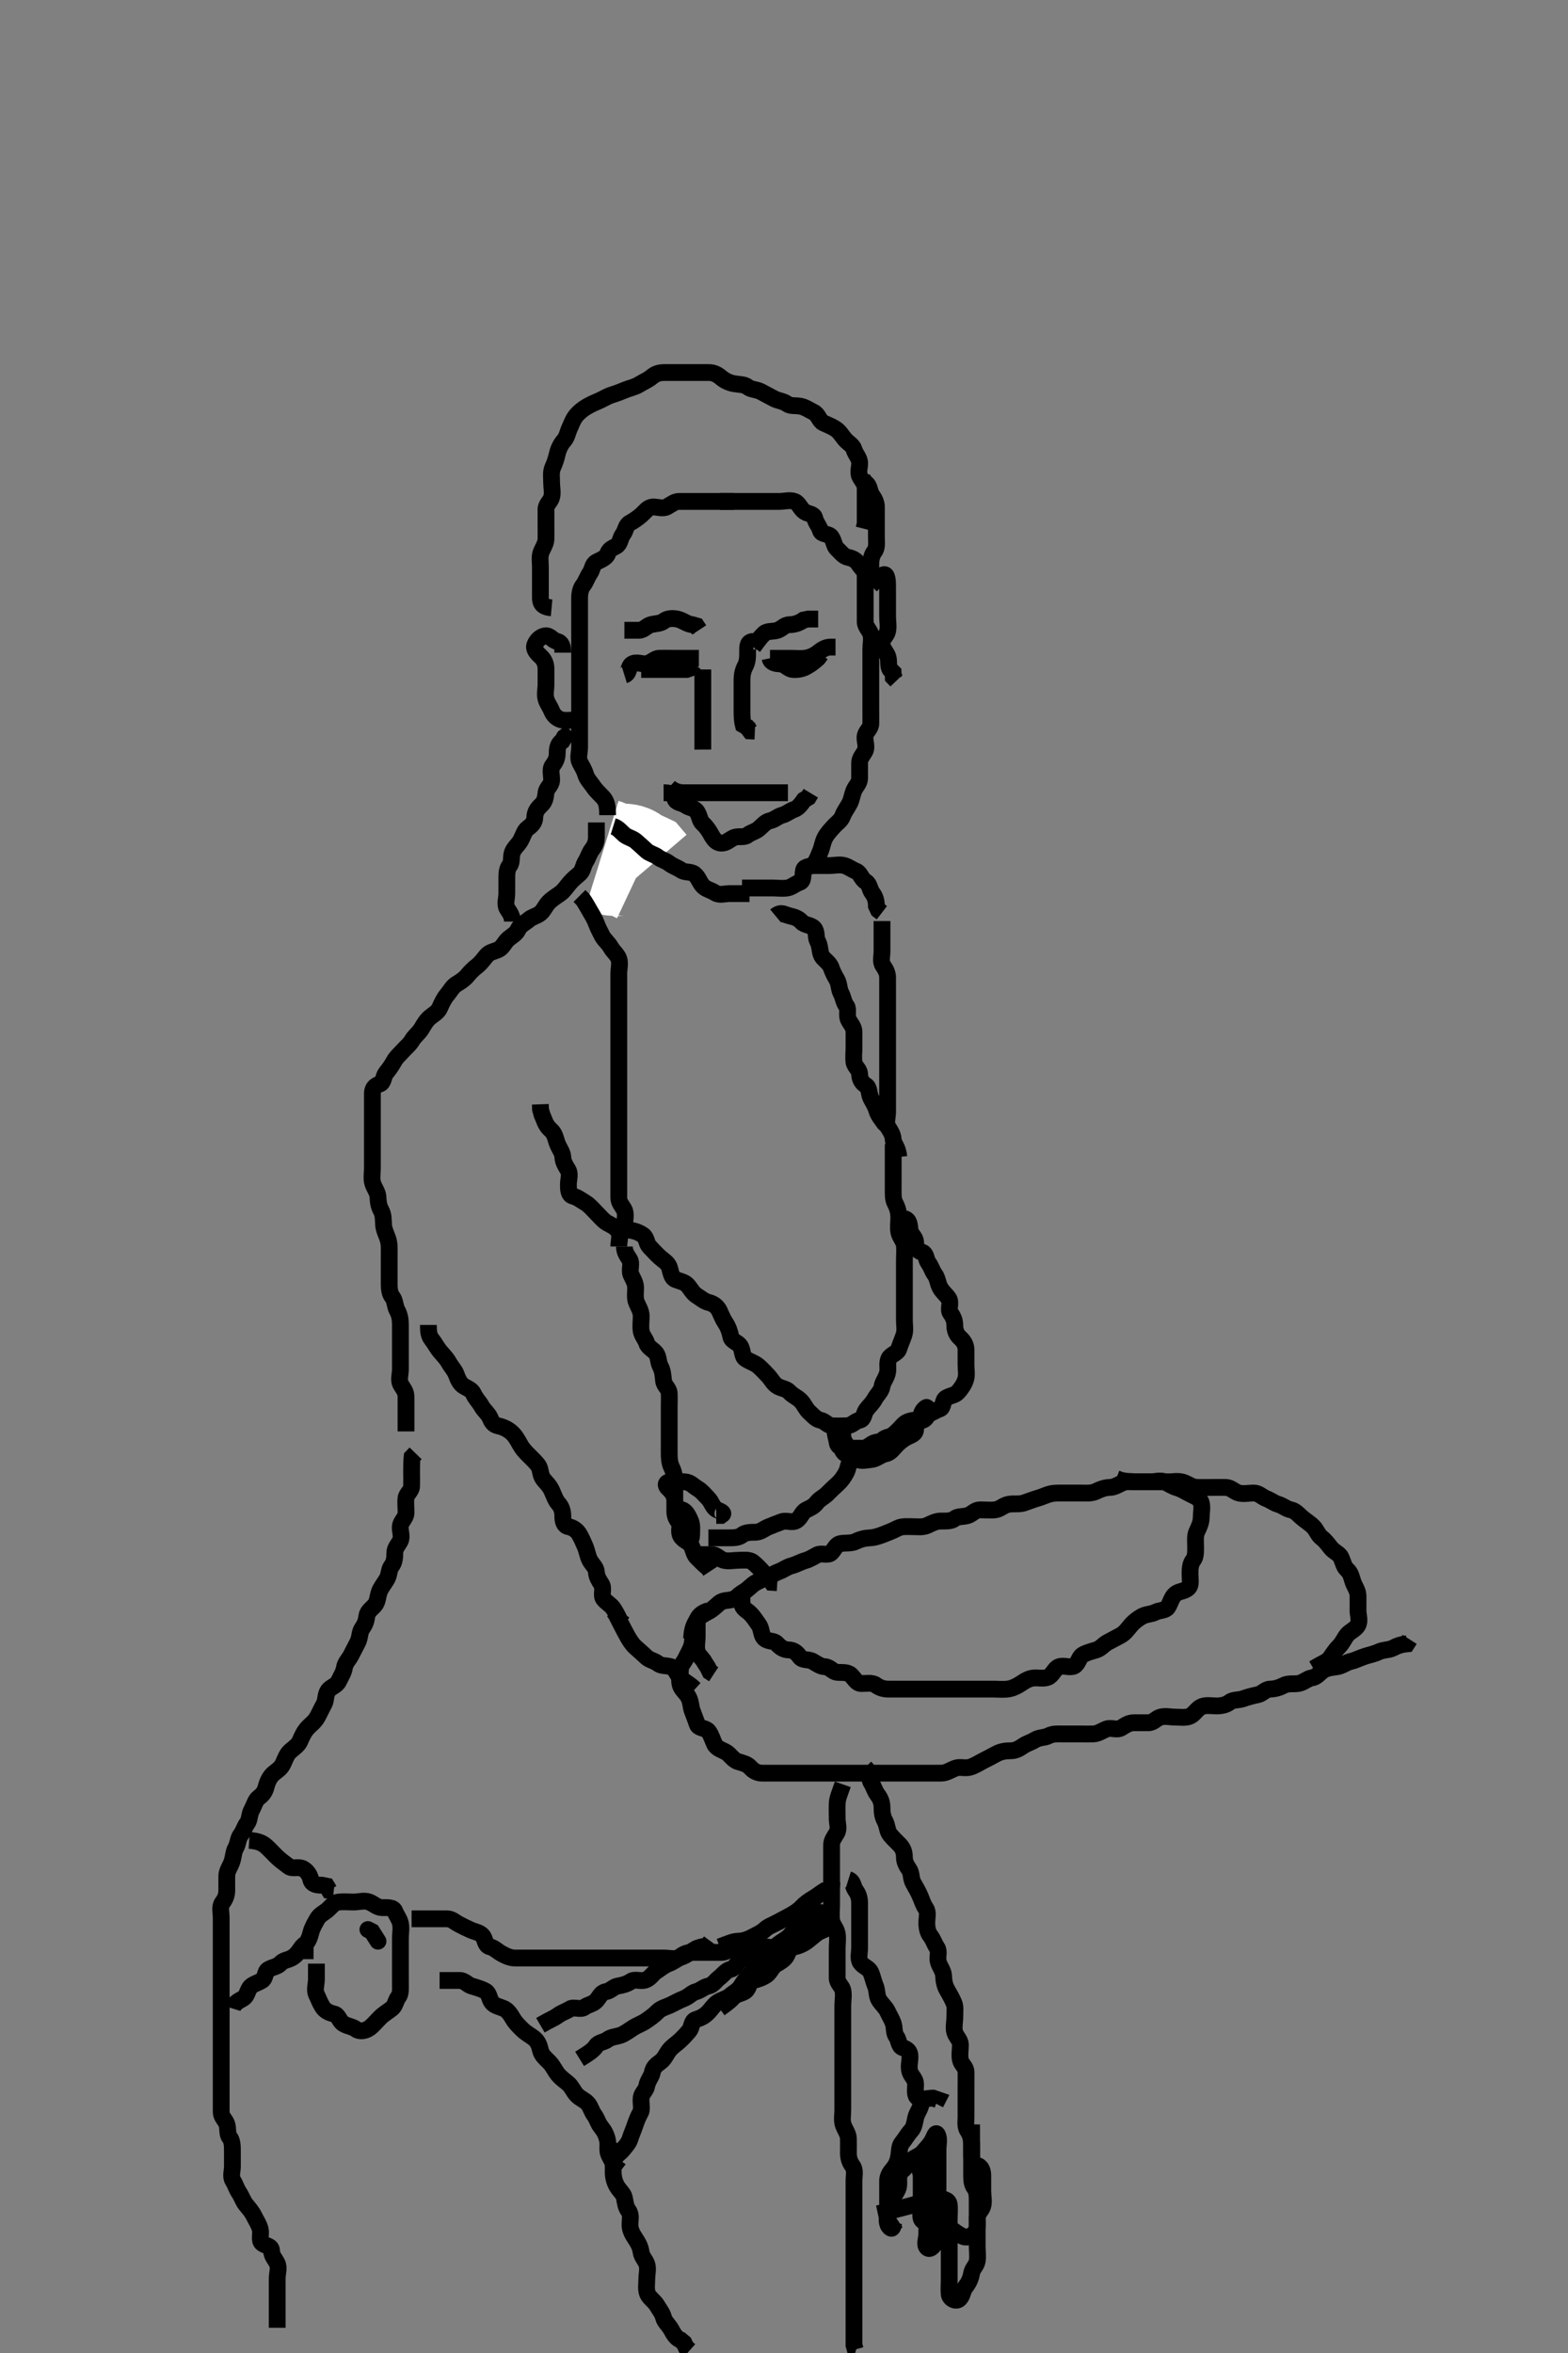 <svg width="280" height="420" xmlns="http://www.w3.org/2000/svg" xmlns:svg="http://www.w3.org/2000/svg" xmlns:xlink="http://www.w3.org/1999/xlink">
 <rect width="100%" height="100%" fill="#808080" stroke="none"/>
 <!-- Created with SVG-edit - http://svg-edit.googlecode.com/ -->
 <g display="inline" class="layer">
  <title>Layer 1</title>
  <path t="0,209,216,225,240,249,278,482,504,508,528,544,552,569,582,589,605,645,651,675,699,723,745,761,769,770,786,797,816,831,863,972,980,1004,1011,1027,1027,1050,1073,1081,1144,1161,1199,1221,1245,1261,1270,1299,1323,1353,1377,1419,1472,1488,1488,1510,1518,1542,1574,1612,1637,1747,1769,1769,1777,1800,1822,1854,1862,1894,1916,1956,1956,1995,2035,2073,2089,2121,2135,2144,2168,2168,2245,2277,2285,2307,2331,2347,2362,2369,2379,2393,2409,2425,2447,2447,2463,2472,2486,2510,2540,2572,2572,2580,2588,2602,2626,2634,2650,2658,2680,2712,2752,2774,2774,2782,2798,2806,2836,2844,2860,2876,2876,2914,2938,2955,2971,2986,3008,3008,3024,3032,3040,3040,3056,3062,3062,3078,3094,3110,3110,3118,3142,3158,3180,3188,3212,3212,3218,3242,3260,3260,3274,3282,3304,3312,3320,3336,3352,3360,3374,3382,3390,3406,3423,3446,3446,3468,3468,3476,3484,3493,3509,3516,3538,3546,3562,3578,3594,3602,3608,3624,3813,3813,3866,3875,3882,3906,3928,3944,3953,3976,3977,4089,4116,4116,4132" d="M49.5,415.5C49.5,413.8 49.5,412.9 49.5,412C49.5,411.1 49.5,410.2 49.5,409.3C49.5,408.4 49.5,407.5 49.5,406.7C49.5,405.8 49.898,404.797 49.464,403.936C49.112,403.237 48.528,402.698 48.5,401.8C48.471,400.856 47.636,400.97 46.857,400.443C46.174,399.98 46.684,398.774 46.464,397.9C46.247,397.037 45.749,396.349 45.333,395.5C44.96,394.738 44.388,394.126 43.853,393.447C43.395,392.867 43.185,392.113 42.667,391.333C42.196,390.626 42.054,389.952 41.585,389.215C41.146,388.523 41.5,387.5 41.5,386.7C41.5,385.8 41.5,384.9 41.5,384C41.5,383.1 41.489,382.111 41,381.5C40.511,380.889 40.789,379.948 40.489,379.111C40.226,378.374 39.505,377.889 39.5,377C39.495,376.1 39.5,375.2 39.5,374.3C39.5,373.4 39.5,372.5 39.5,371.7C39.5,370.8 39.5,369.9 39.5,369C39.5,368.1 39.5,367.2 39.5,366.3C39.5,365.4 39.5,364.5 39.5,363.7C39.5,362.8 39.5,361.9 39.5,361C39.5,360.1 39.5,359.2 39.5,358.3C39.5,357.4 39.5,356.5 39.5,355.7C39.5,354.8 39.5,353.9 39.5,353C39.5,352.1 39.5,351.2 39.5,350.3C39.5,349.4 39.5,348.5 39.5,347.7C39.5,346.8 39.5,345.9 39.5,345C39.5,344.1 39.5,343.2 39.5,342.3C39.5,341.4 39.178,340.346 39.721,339.621C40.204,338.978 40.5,338.3 40.5,337.4C40.5,336.5 40.482,335.7 40.5,334.8C40.518,333.899 41.118,333.19 41.415,332.3C41.701,331.442 41.711,330.528 42.075,329.9C42.521,329.13 42.511,328.111 43,327.5C43.489,326.889 43.627,326.118 44.147,325.447C44.6,324.864 44.498,323.88 44.925,323.1C45.377,322.277 45.618,321.286 46.205,320.857C46.964,320.302 47.315,319.769 47.536,318.9C47.755,318.038 48.19,317.11 48.857,316.553C49.465,316.045 50.148,315.671 50.553,314.8C50.939,313.969 51.198,313.119 51.857,312.553C52.545,311.961 53.262,311.474 53.553,310.8C53.915,309.958 54.303,309.087 54.943,308.4C55.41,307.898 56.182,307.362 56.667,306.5C57.022,305.867 57.427,304.964 57.853,304.2C58.266,303.458 58.071,302.546 58.585,301.785C59.037,301.118 60.097,300.906 60.475,300.1C60.889,299.216 61.377,298.508 61.499,297.7C61.635,296.791 62.243,296.291 62.667,295.5C63.067,294.751 63.435,293.968 63.853,293.2C64.31,292.359 64.178,291.362 64.667,290.667C65.169,289.951 65.389,289.393 65.5,288.5C65.612,287.601 66.363,287.174 66.925,286.525C67.435,285.937 67.426,285.066 67.722,284.179C67.956,283.475 68.571,282.715 69.064,281.911C69.536,281.14 69.427,280.15 69.925,279.525C70.411,278.917 70.499,278.1 70.5,277.2C70.501,276.301 71.112,275.763 71.464,275.064C71.898,274.203 71.333,273.184 71.501,272.301C71.646,271.543 72.453,270.934 72.496,270.148C72.544,269.258 72.376,268.291 72.5,267.4C72.612,266.598 73.471,266.144 73.5,265.3C73.53,264.401 73.5,263.5 73.5,262.7C73.5,261.743 73.504,260.852 73.585,260.069L74.216,259.417" id="svg_1" stroke-width="3" stroke="#000" fill="none"/>
  <path t="14445,15270,15286,15302,15310,15324,15348,15644,15832,15848,15878,15918,15934,15958,15958,16004,16168,16178,16206,16221,16245,16245,16316,16316,16324,16338,16346,16402,16416,16424,16440,16447,16455,16501,16501,16550,16558,16566,16571,16587,16588,16596,16596,16603,16619,16635,16657,16673,16673,16736,16759,16767,16900,16916,16939,16939,17040,17064,17104,17134,17252,17306,17330,17338,17338,17360,17383,17392,17415,17429,17438,17445,17455,17470,17532,17540,17557,17574,17601,17625,17633,17671,17679,17711,17719,17735,17757,17757,17806,17883,17898,17945,17945,17962,18032,18046,18064,18077,18085,18109,18155,18183,18207,18211,18218,18218,18249,18257,18295,18311,18327,18343,18351,18398,18406,18422,18423,18430,18444,18453,18459,18467,18475,18483,18499,18507,18513,18529,18545,18577,18591,18607,18615,18624,18631,18655,18663,18669,18685,18772,18780,18789,18804,18891,18969,19007,19007,19093" d="M72.5,255.5C72.5,253.8 72.5,252.9 72.5,252C72.5,251.1 72.501,250.2 72.5,249.3C72.499,248.301 71.931,247.823 71.536,247.064C71.137,246.297 71.5,245.3 71.5,244.4C71.5,243.5 71.5,242.7 71.5,241.8C71.5,240.9 71.5,240 71.5,239.1C71.5,238.196 71.5,237.333 71.5,236.5C71.5,235.522 71.376,234.724 70.925,233.9C70.498,233.119 70.573,232.15 70.075,231.525C69.589,230.917 69.5,230.1 69.5,229.2C69.5,228.3 69.5,227.4 69.5,226.5C69.5,225.7 69.5,224.8 69.5,223.9C69.5,223 69.562,222.069 69.279,221.179C69.056,220.48 68.562,219.528 68.501,218.701C68.435,217.802 68.502,216.88 68.075,216.1C67.624,215.277 67.525,214.5 67.5,213.7C67.471,212.799 66.814,212.078 66.557,211.2C66.304,210.334 66.5,209.4 66.5,208.5C66.5,207.7 66.5,206.8 66.5,205.9C66.5,205 66.5,204.1 66.5,203.2C66.5,202.3 66.5,201.4 66.5,200.5C66.5,199.7 66.5,198.8 66.5,197.9C66.5,197 66.499,196.1 66.5,195.2C66.501,194.301 66.903,193.791 67.796,193.495C68.551,193.246 68.421,192.145 68.925,191.525C69.426,190.91 69.921,190.241 70.379,189.4C70.785,188.653 71.436,188.138 72,187.5C72.516,186.917 73.186,186.4 73.584,185.699C73.991,184.982 74.803,184.376 75.215,183.7C75.728,182.858 76.112,182.143 76.785,181.584C77.454,181.028 78.178,180.683 78.525,179.9C78.888,179.082 79.284,178.206 79.853,177.553C80.372,176.956 80.781,176.097 81.5,175.667C82.27,175.206 82.945,174.761 83.447,174.143C84.02,173.439 84.621,172.886 85.215,172.416C85.953,171.831 86.408,171.115 86.925,170.525C87.485,169.888 88.302,169.863 89.064,169.464C89.822,169.067 90.112,168.143 90.785,167.584C91.454,167.028 92.172,166.681 92.525,165.9C92.892,165.09 93.791,164.714 94.447,164.147C95.04,163.636 95.829,163.539 96.5,163C97.107,162.512 97.381,161.661 98.021,161.021C98.661,160.381 99.376,159.962 100.021,159.5C100.714,159.003 101.171,158.27 101.721,157.621C102.282,156.96 102.888,156.485 103.525,155.925C104.115,155.408 104.097,154.562 104.585,153.785C105.05,153.045 105.226,152.262 105.721,151.621C106.213,150.986 106.5,150.3 106.5,149.4L106.5,148.5L106.5,147.7L106.5,146.8" id="svg_3" stroke-width="3" stroke="#000" fill="none"/>
  <path t="45691,46338,46338,46440,46485,46493,46892,47142,47166,47178,47470,47470,47507,47570,47728,47757,47812,47835,47930,47943,48008,48018,48027,48053,48077,48140,48156,48187,48210,48219,48235,48249,48265,48352,48352,48390,48484,48509,48600" d="M128.5,89.5C129.5,89.5 130.3,89.5 131.2,89.5C132.1,89.5 133,89.5 133.9,89.5C134.8,89.5 135.7,89.5 136.6,89.5C137.5,89.5 138.3,89.5 139.2,89.5C140.1,89.5 141.06,89.19 141.889,89.511C142.682,89.817 142.888,90.811 143.667,91.333C144.373,91.807 145.313,91.671 145.5,92.5C145.7,93.384 146.256,93.815 146.501,94.699C146.722,95.494 147.98,95.174 148.443,95.857C148.97,96.636 148.917,97.484 149.5,98C150.138,98.564 150.561,99.306 151.5,99.5C152.288,99.663 152.979,100.021 153.475,100.889L153.936,101.464L154.889,101.511" id="svg_8" stroke-width="3" stroke="#000" fill="none"/>
  <path t="58835,59186,59366,59382,59458,59498,59560,59654,59684,59702,59709" d="M107.5,152.5C108.416,152.784 108.856,153.471 109.8,153.5C110.7,153.527 111.725,153.244 112.379,153.721C113.078,154.232 113.699,154.501 114.447,154.853L115,155.5" id="svg_10" stroke-width="20" stroke="#fff" fill="none"/>
  <path t="67406,67585,67609,67632,67632,67641,67657,67687,67733,67750,67757,67795,67811,67865,67874,67882,67915,67943,68030,68061,68071,68084,68155,68225,68234,68256,68263,68279,68303,68311,68333,68349,68411,68443,68444,68474,68505,68522,68567,68583,68599,68607,68615,68629,68639,68655,68679,68699,68707,68723,68770,68816,68854,68896,69176,69176,69215,69317,69409,69503,69527,69557,69589,69598,69598,69622,69643,69667,69707,69753,69763,69799,69808,69877,69909,69941,69964,69979,69980,70011,70021,70057,70143,70198" d="M132.5,158.5C133.387,158.5 134.325,158.5 135.333,158.5C136.089,158.5 137,158.5 137.9,158.5C138.8,158.5 139.713,158.65 140.6,158.5C141.452,158.356 141.903,157.791 142.796,157.495C143.551,157.246 143.302,156.178 143.501,155.301C143.684,154.497 144.98,154.826 145.443,154.143C145.97,153.364 146.166,152.691 146.479,151.979C146.833,151.174 146.876,150.356 147.333,149.5C147.757,148.709 148.327,148.148 148.853,147.553C149.416,146.915 150.171,146.481 150.475,145.649C150.762,144.862 151.274,144.23 151.721,143.4C152.071,142.752 152.167,141.826 152.521,141.021C152.834,140.309 153.498,139.796 153.5,138.9C153.502,138 153.499,137.1 153.5,136.2C153.501,135.301 154.112,134.763 154.464,134.064C154.898,133.203 154.305,132.178 154.501,131.301C154.682,130.494 155.482,130.065 155.5,129.2C155.519,128.3 155.5,127.4 155.5,126.5C155.5,125.7 155.5,124.8 155.5,123.9C155.5,123 155.5,122.1 155.5,121.2C155.5,120.3 155.5,119.4 155.5,118.5C155.5,117.7 155.5,116.8 155.5,115.9C155.5,115 155.743,114.065 155.495,113.204C155.275,112.437 154.505,111.889 154.5,111C154.495,110.1 154.5,109.2 154.5,108.3C154.5,107.4 154.5,106.5 154.5,105.7C154.5,104.8 154.5,103.9 154.5,103L154.5,102.1L154.5,101.2" id="svg_12" stroke-width="3" stroke="#000" fill="none"/>
  <path t="72999,73468,74014,74060,74404,74536,74536,74646,74646,74660,74677,74738,74824,74856,74872,74886,74917,74917,74925,74996,75028,75042,75058,75144,75198,75262,75262,75300,75402,75432,75518,75542,75660,75698,75707,75707,75738,75767,75791,75837,75908,75940,75957,75987,75987,76042,76066,76088,76104,76215,76236,76306,76346,76370,76392,76392,76401,76409,76424,76440,76454,76564,76602,76658,76712,76752,76798,76798,76838,76860,76886,76946,76992,76992,77048,77304,77532,77836,77836,77866,77882,77968,78062,78210,78226,78242,78256,78256,78271,78328" d="M108.5,145.5C108.5,143.8 108.297,143.026 107.667,142.333C107.121,141.733 106.473,141.185 106,140.479C105.469,139.687 104.826,139.103 104.557,138.2C104.3,137.337 103.89,136.762 103.536,136.064C103.145,135.293 103.5,134.3 103.5,133.4C103.5,132.5 103.5,131.7 103.5,130.8C103.5,129.9 103.5,129 103.5,128.1C103.5,127.2 103.5,126.3 103.5,125.4C103.5,124.5 103.5,123.7 103.5,122.8C103.5,121.9 103.5,121 103.5,120.1C103.5,119.2 103.5,118.3 103.5,117.4C103.5,116.5 103.5,115.7 103.5,114.8C103.5,113.9 103.5,113 103.5,112.1C103.5,111.2 103.5,110.3 103.5,109.4C103.5,108.5 103.5,107.7 103.5,106.8C103.5,105.9 103.663,105.062 104.147,104.447C104.659,103.798 104.831,103.049 105.333,102.333C105.822,101.638 105.763,100.715 106.5,100.333C107.254,99.943 108.249,99.572 108.489,98.889C108.806,97.989 109.318,97.893 110.064,97.464C110.754,97.067 110.742,96.052 111.216,95.416C111.789,94.647 111.708,93.755 112.5,93.333C113.141,92.993 113.931,92.45 114.525,91.925C115.169,91.357 115.654,90.584 116.5,90.5C117.296,90.421 118.323,90.911 119.143,90.443C119.956,89.978 120.5,89.5 121.3,89.5C122.2,89.5 123.1,89.5 124,89.5C124.9,89.5 125.8,89.5 126.7,89.5C127.6,89.5 128.5,89.5 129.3,89.5L130.2,89.5L131.1,89.5" id="svg_13" stroke-width="3" stroke="#000" fill="none"/>
  <path t="79883,80597,80620,80738,80870,80964,81158,81167,81214,81220,81228,81252,81276,81346,81378,81384,81540,81564,81596,81610,81610,81703,81743,81744,81760,81867,81892,81961,82008,82017,82017,82126,82150,82172,82172" d="M109.5,147.5C110.416,147.784 110.844,148.457 111.5,149C112.103,149.499 112.906,149.596 113.553,150.147C114.157,150.663 114.806,151.27 115.447,151.853C116.027,152.379 116.811,152.483 117.5,153C118.126,153.47 118.882,153.627 119.553,154.147C120.136,154.6 120.887,154.814 121.667,155.333C122.374,155.804 123.351,155.513 124,156.021C124.767,156.621 124.884,157.52 125.584,158.215C126.131,158.758 126.929,158.871 127.722,159.378C128.468,159.857 129.5,159.5 130.3,159.5C131.2,159.5 132.021,159.5 132.984,159.5L133.847,159.5" id="svg_14" stroke-width="3" stroke="#000" fill="none"/>
  <path t="83476,83989,84208,84342,84358,84364,84474,84926,84934,84958,84966,84982,85003,85019,85043,85059,85542,85559,85597,85737,85747,85940,85949,85956,86104,86135,86145,86160,86205,86243,86260,86268,86284,86299,86307,86329,86337,86345,86369,86399,86485,86510" d="M118.5,141.5C119.5,141.5 120.313,141.671 120.5,142.5C120.7,143.384 121.725,143.244 122.379,143.721C123.078,144.232 123.98,144.174 124.443,144.857C124.97,145.636 124.917,146.484 125.5,147C126.138,147.564 126.553,148.204 127,149C127.447,149.796 127.935,150.483 128.8,150.5C129.698,150.518 130.248,149.872 131.021,149.521C131.821,149.157 132.85,149.573 133.475,149.075C134.083,148.589 134.937,148.435 135.525,147.925C136.174,147.363 136.671,146.687 137.5,146.5C138.384,146.3 138.814,145.74 139.699,145.499C140.496,145.281 140.981,144.774 141.796,144.495C142.61,144.216 143.075,143.475 143.584,142.784L144.333,142.333L144.784,141.584" id="svg_15" stroke-width="3" stroke="#000" fill="none"/>
  <path t="87409,87774,87931,87940,88131,88233,88281,88311,88453,88453,88578,88679,88843,88868,88900,88900,88938,88985,88986,89047,89071,89134,89147,89195,89335" d="M119.5,140.5C120.204,141.147 121.1,141.495 122,141.5C122.9,141.505 123.8,141.5 124.7,141.5C125.6,141.5 126.5,141.5 127.3,141.5C128.2,141.5 129.1,141.5 130,141.5C130.911,141.5 131.821,141.5 132.5,141.5C133.615,141.5 134.5,141.5 135.3,141.5C136.2,141.5 137.1,141.5 138,141.5L138.9,141.5L139.8,141.5L140.7,141.5" id="svg_16" stroke-width="3" stroke="#000" fill="none"/>
  <path t="96343,96970,97401,97517,97587,97635,97689,97721,97853,98173,98267,98399,98523,98625,98727,98891,99273,99303" d="M111.5,112.5C112.301,112.5 113.2,112.511 114.1,112.5C114.979,112.49 115.488,111.686 116.204,111.504C117.073,111.285 117.938,111.337 118.553,110.853C119.202,110.341 120.226,110.316 121.1,110.536C121.963,110.753 122.7,111.415 123.6,111.5L124.379,111.721L124.857,112.443" id="svg_17" stroke-width="3" stroke="#000" fill="none"/>
  <path t="100677,101464,101481,101489,101629,101807,101816,101823,101885,101932,101986,102011,102502,102503,103095,103126" d="M134.5,115.5C135.379,114.279 135.887,113.594 136.475,113.075C137.058,112.56 138.052,112.789 138.889,112.489C139.626,112.226 140.111,111.511 141,111.5C141.9,111.489 142.7,111.216 143.5,110.667L144.3,110.501L145.2,110.5L146.1,110.5" id="svg_18" stroke-width="3" stroke="#000" fill="none"/>
  <path t="104853,105137,105208,105482,105536,105544,105545,105567,105856,105872,105980,106012,106012,106028,106106,106128,106160,106262" d="M111.5,120.5C112.415,120.216 112.148,119.07 112.785,118.585C113.518,118.029 114.673,118.58 115.315,118.489C116.357,118.343 116.856,117.529 117.7,117.5C118.599,117.47 119.5,117.5 120.3,117.5C121.2,117.5 122.1,117.5 123,117.5L123.9,117.5L124.8,117.5" id="svg_19" stroke-width="3" stroke="#000" fill="none"/>
  <path t="107303,107627,107784,107915,107947,108017,108049,108127,108267,108276,108283,108456" d="M114.5,119.5C115.5,119.5 116.301,119.5 117.2,119.5C118.1,119.5 119,119.5 119.9,119.5C120.8,119.5 121.7,119.5 122.6,119.5L123.416,119.216L123.857,118.557" id="svg_20" stroke-width="3" stroke="#000" fill="none"/>
  <path t="109540,109873,109897,109937,109983,110037,110045,110077,110077,110093,110123,110185,110185,110327" d="M137.5,117.5C139.3,117.5 140.2,117.5 141.1,117.5C142,117.5 142.906,117.595 143.7,117.499C144.62,117.387 145.438,117.019 146.143,116.447C146.761,115.945 147.5,115.5 148.3,115.5L149.2,115.5" id="svg_21" stroke-width="3" stroke="#000" fill="none"/>
  <path t="111435,111879,111908,111908,111940,112002,112018,112089,112089,112143,112158,112175,112269,112285" d="M137.5,117.5C137.667,118.333 138.501,118.463 139.3,118.5C140.218,118.543 140.715,119.439 141.6,119.5C142.498,119.562 143.291,119.399 144,119C144.879,118.506 145.5,118 146.075,117.475L146.584,116.784" id="svg_22" stroke-width="3" stroke="#000" fill="none"/>
  <path t="114913,115176,115185,115211,115234,115279,115545,115574,115590,115638,115639,115693,115709,115763,115973,116029" d="M125.5,119.5C125.5,121.3 125.5,122.2 125.5,123.1C125.5,124 125.5,124.9 125.5,125.8C125.5,126.7 125.5,127.6 125.5,128.5C125.5,129.3 125.5,130.2 125.5,131.1L125.5,132L125.5,132.9L125.504,133.796" id="svg_23" stroke-width="3" stroke="#000" fill="none"/>
  <path t="120167,120450,120507,120536,120560,120959,120974,121066,121082,121083,121192,121262,121309,121394,121442,121636,121746,121832,121846,121916,121925,121949" d="M134.5,114.5C133.511,114.536 133.5,115.301 133.5,116.2C133.5,117.1 133.546,118.033 133.075,118.9C132.676,119.632 132.5,120.5 132.5,121.3C132.5,122.2 132.5,123.1 132.5,124C132.5,124.9 132.5,125.8 132.5,126.7C132.5,127.6 132.5,128.5 132.721,129.379L133.416,129.784L133.936,130.464L134.8,130.5" id="svg_24" stroke-width="3" stroke="#000" fill="none"/>
  <path t="133782,134054,134108,134141,134149,134163,134186,134186,134241,134281,134366,134390,134397,134412,134490,134499,134507,134523,134600,134640,134671,134671,134686,134724,134748,134756,134773,134794,134818,134880,134890,134897,134905,134928,134974,135014,135020,135029,135106,135161,135161,135270,135644,135652,135973,136012" d="M91.5,164.5C91.5,163.5 91.05,162.955 90.585,162.215C90.097,161.436 90.5,160.4 90.5,159.5C90.5,158.7 90.5,157.8 90.5,156.9C90.5,156 90.511,155.111 91,154.5C91.489,153.889 91.19,152.94 91.511,152.111C91.817,151.318 92.533,150.784 92.925,150.1C93.392,149.286 93.618,148.286 94.204,147.857C94.964,147.302 95.481,146.795 95.5,145.9C95.52,144.936 95.975,144.3 96.667,143.667C97.265,143.119 97.411,142.396 97.5,141.5C97.584,140.654 98.457,140.218 98.5,139.3C98.542,138.401 98.163,137.351 98.667,136.667C99.147,136.014 99.5,135.4 99.5,134.5C99.5,133.7 99.585,132.785 100.379,132.279L100.784,131.584L101.475,131.075L102.021,130.521" id="svg_27" stroke-width="3" stroke="#000" fill="none"/>
  <path t="140169,140474,140512,140598,140622,141058,141120,141144,141152,141457,141567,141581,141645,141972,142035,142129,142129,142245,142417,142503,142541,142643,142666,142689,142783,142799,143095,143197,143213,143345,143363,143369,143431" d="M100.5,116.5C100.5,115.5 100.329,114.687 99.5,114.5C98.616,114.3 98.205,113.343 97.301,113.501C96.487,113.644 95.808,114.314 95.511,115.111C95.207,115.924 95.957,116.63 96.584,117.216C97.272,117.859 97.5,118.6 97.5,119.5C97.5,120.3 97.5,121.2 97.5,122.1C97.5,123 97.257,123.935 97.504,124.796C97.725,125.563 98.188,126.083 98.511,126.889C98.827,127.678 99.494,128.318 100.301,128.499C101.178,128.695 102.1,128.5 103,128.5L103.9,128.5L104.8,128.5" id="svg_28" stroke-width="3" stroke="#000" fill="none"/>
  <path t="156039,156595,156595,156619,156729,156799,156829,156915,156955,157157,157205,157283,157321,157391,157531,157657,157657,157673,157710,157718,157726,157929,157945" d="M155.5,103.5C155.5,102.5 155.5,101.7 155.5,100.8C155.5,99.9 155.663,99.062 156.147,98.447C156.659,97.798 156.5,96.8 156.5,95.9C156.5,95 156.5,94.1 156.5,93.2C156.5,92.3 156.5,91.4 156.5,90.5C156.5,89.7 156.186,89.113 155.667,88.333C155.196,87.626 155.333,86.667 154.584,86.216L154.064,85.536" id="svg_30" stroke-width="3" stroke="#000" fill="none"/>
  <path t="160544,160729,160753,160754,160792,160816,160840,160877,160949,160995,161012,161026,161026,161074,161111,161176,161214,161292,161300,161301,161377,161432,161448,161456,161465,161509,161541,161550,161571,161603,161634,161635,161643,161665,161688,161697,161713,161759,161807,161853,161854,161884,161947,161963,161985,162017,162118,162127,162165,162181,162195,162243,162267,162321,162352,162353,162391,162391,162461,162509,162516,162555,162650,162679,162727,162727,162799,162813,162851,162905,162945,163007,163031,163085,163109,163155,163179,163180,163189,163225,163257,163273,163303,163328,163359,163437,163460,163460,163491,163529,163545,163562,163591,163623,163693,163725,163726,163749,163755,163811,163825,163834,163897,163911,163943,163989,164059,164075,164123,164137,164193,164209,164210,164234,164264,164317,164419,164535,164544,164591,164630,164677,164723,164761,164778,164802" d="M98.5,108.5C96.667,108.333 96.5,107.5 96.5,106.7C96.5,105.8 96.5,104.9 96.5,104C96.5,103.1 96.5,102.2 96.5,101.3C96.5,100.4 96.332,99.464 96.585,98.7C96.842,97.928 97.482,97.101 97.5,96.2C97.518,95.3 97.5,94.4 97.5,93.5C97.5,92.7 97.489,91.8 97.5,90.9C97.51,90.021 98.275,89.563 98.496,88.796C98.743,87.935 98.5,87 98.5,86.1C98.5,85.2 98.336,84.243 98.721,83.4C99.027,82.731 99.33,81.88 99.521,81C99.705,80.154 100.156,79.257 100.721,78.621C101.256,78.021 101.336,77.243 101.721,76.4C102.027,75.731 102.358,74.787 102.936,74.111C103.472,73.484 104.17,72.953 104.857,72.557C105.672,72.087 106.309,71.834 107.021,71.521C107.816,71.171 108.441,70.741 109.204,70.504C110.061,70.24 110.834,69.946 111.701,69.584C112.351,69.313 113.348,69.105 114.016,68.699C114.898,68.162 115.728,67.827 116.379,67.279C117.041,66.721 117.7,66.5 118.6,66.5C119.5,66.5 120.3,66.5 121.2,66.5C122.1,66.5 123,66.5 123.9,66.5C124.8,66.5 125.7,66.5 126.6,66.5C127.5,66.5 128.17,66.898 128.785,67.416C129.451,67.976 130.267,68.346 131.1,68.489C131.987,68.642 132.917,68.589 133.525,69.075C134.15,69.573 135.12,69.498 135.9,69.925C136.723,70.377 137.454,70.742 138.2,71.147C138.961,71.561 139.844,71.567 140.525,72.075C141.166,72.552 142.119,72.335 143,72.521C143.847,72.7 144.641,73.27 145.3,73.584C146.138,73.983 146.291,75.141 147.021,75.479C147.891,75.882 148.509,76.099 149.204,76.553C149.962,77.048 150.377,77.851 150.925,78.475C151.44,79.059 152.293,79.494 152.495,80.204C152.754,81.109 153.416,81.654 153.5,82.5C153.579,83.296 153.137,84.297 153.536,85.064C153.931,85.823 154.499,86.301 154.5,87.2C154.501,88.1 154.5,89 154.5,89.9C154.5,90.8 154.5,91.7 154.5,92.6L154.5,93.5L154.279,94.379" id="svg_31" stroke-width="3" stroke="#000" fill="none"/>
  <path t="166841,167391,167409,167711,167742,167758,167802,167850,167889,167889,167937,168037,168061,168078,168109,168147,168265,168295,168319,168373,168383,168406,168416,168427,168435,168466,168475,168631" d="M155.5,104.5C156.5,103.5 156.956,102.86 157.784,102.587C158.46,102.363 158.5,103.8 158.5,104.7C158.5,105.6 158.5,106.5 158.5,107.3C158.5,108.2 158.5,109.1 158.5,110C158.5,110.9 158.695,111.822 158.499,112.699C158.318,113.506 157.517,113.935 157.5,114.8C157.482,115.698 158.128,116.248 158.479,117.021C158.843,117.821 158.505,118.796 158.925,119.475L159.479,120.021L159.511,120.889L160.09,121.496" id="svg_32" stroke-width="3" stroke="#000" fill="none"/>
  <path t="171548,171735,171743,171760,171773,171797,171806,171829,171875,171891,171912,171937,171944,171992,172015,172039,172101,172133,172257,172445,172467" d="M144.5,154.5C146.3,154.5 147.2,154.5 148.1,154.5C149,154.5 149.935,154.257 150.796,154.505C151.563,154.725 152.078,155.2 152.889,155.511C153.632,155.796 153.79,156.893 154.6,157.379C155.329,157.816 155.256,158.732 155.784,159.416C156.269,160.043 156.5,160.8 156.501,161.699L156.853,162.447L157.475,162.925" id="svg_33" stroke-width="3" stroke="#000" fill="none"/>
  <path t="177269,177437,177455,177475,177499,177515,177545,177585,177602,177624,177624,177655,177717,177741,177749,177772,177835,177858,177874,177874,177943,177968,177984,178021,178053,178107,178131,178153,178153,178177,178185,178209,178239,178303,178318,178341,178373,178373,178403,178451,178481,178482,178505,178529,178551,178615,178645,178677,178818" d="M160.5,206.5C160.333,204.667 159.561,204.285 159.5,203.4C159.438,202.502 159.05,201.955 158.585,201.215C158.097,200.436 158.5,199.4 158.5,198.5C158.5,197.7 158.5,196.8 158.5,195.9C158.5,195 158.5,194.1 158.5,193.2C158.5,192.3 158.5,191.4 158.5,190.5C158.5,189.7 158.5,188.8 158.5,187.9C158.5,187 158.5,186.1 158.5,185.2C158.5,184.3 158.5,183.4 158.5,182.5C158.5,181.7 158.5,180.8 158.5,179.9C158.5,179 158.5,178.1 158.5,177.2C158.5,176.3 158.5,175.4 158.5,174.5C158.5,173.7 158.186,173.113 157.667,172.333C157.196,171.626 157.5,170.7 157.5,169.8C157.5,168.9 157.5,168 157.5,167.1L157.5,166.2L157.5,165.3L157.5,164.4" id="svg_35" stroke-width="3" stroke="#000" fill="none"/>
  <path t="182094,182499,182593,182607,182615,182631,182693,182725,182763,182779,182819,182865,182889,182919,182919,182975,182989,182999,183037,183075,183085,183107,183131,183131,183153,183162,183177,183200,183224,183262,183302,183333,183333,183349,183381,183411,183427,183465,183505,183535,183543,183544,183591,183614,183637,183661,183685,183739,183755,183785,183785,183825,183871,183880,183895,183910,183932,183940,183956,183972,184018,184027,184081,184098,184114,184145,184183,184191,184200,184277,184286" d="M111.5,219.5C111.5,217.8 111.898,216.797 111.464,215.936C111.112,215.237 110.501,214.699 110.5,213.8C110.499,212.9 110.5,212 110.5,211.1C110.5,210.2 110.5,209.3 110.5,208.4C110.5,207.5 110.5,206.7 110.5,205.8C110.5,204.9 110.5,204 110.5,203.1C110.5,202.2 110.5,201.3 110.5,200.4C110.5,199.5 110.5,198.7 110.5,197.8C110.5,196.9 110.5,196 110.5,195.1C110.5,194.2 110.5,193.3 110.5,192.4C110.5,191.5 110.5,190.7 110.5,189.8C110.5,188.9 110.5,188 110.5,187.1C110.5,186.2 110.5,185.3 110.5,184.4C110.5,183.5 110.5,182.7 110.5,181.8C110.5,180.9 110.5,180 110.5,179.1C110.5,178.2 110.5,177.3 110.5,176.4C110.5,175.5 110.5,174.7 110.5,173.8C110.5,172.9 110.789,171.948 110.489,171.111C110.226,170.374 109.507,169.872 109.075,169.1C108.617,168.282 107.892,167.761 107.536,167.064C107.101,166.214 106.783,165.623 106.511,164.889C106.208,164.075 105.838,163.456 105.447,162.796C104.983,162.01 104.553,161.204 104.075,160.525L103.475,159.925" id="svg_36" stroke-width="3" stroke="#000" fill="none"/>
  <path t="186492,187249,187249,187273,187287,187311,187343,187381,187491,187499,187521,187521,187569,187585,187606,187646,187646,187668,187684,187693,187708,187725,187739,187779,187779,187803,187841,187849,187865,187880,187888,187896,187902,187918,187934,187958,187974,188012,188037,188045,188053,188083,188123,188145,188161,188170,188171,188201,188247,188271,188293,188333,188371,188388,188410,188442" d="M138.5,163.5C139.5,162.667 140.039,163.255 141,163.479C141.867,163.681 142.584,163.915 143.147,164.553C143.673,165.148 144.732,165.066 145.333,165.667C145.934,166.268 145.606,167.288 146,168C146.49,168.886 146.345,169.861 146.721,170.6C147.071,171.286 148.097,171.797 148.415,172.7C148.714,173.553 149.007,174.109 149.443,174.857C149.868,175.587 149.801,176.551 150.147,177.2C150.601,178.049 150.627,178.882 151.147,179.553C151.6,180.136 151.102,181.203 151.536,182.064C151.888,182.763 152.499,183.301 152.5,184.2C152.501,185.1 152.5,186 152.5,186.9C152.5,187.8 152.376,188.709 152.5,189.6C152.612,190.402 153.471,190.856 153.5,191.7C153.531,192.599 153.862,193.261 154.6,193.721C155.317,194.169 155.097,195.205 155.536,196.064C155.892,196.761 156.304,197.336 156.557,198.2C156.814,199.077 157.447,199.796 157.925,200.475L158.5,201" id="svg_37" stroke-width="3" stroke="#000" fill="none"/>
  <path t="189600,189901,189909,189939,189979,189987,190009,190018,190019,190033,190049,190057,190127,190135,190447,190456,190464,190484,190516,190532,190548,190611,190633,190710,190735,190797,190898,190915,190945,190976,191038,191055,191095,191109,191125,191172,191173,191195,191203,191234,191288,191305,191321,191337,191390,191428,191625,191634,191641,191662,191678,191686,191718,191732,191748,191756,191764,191788,191802,191850,191952,192044,192623,192669,192746,192747,192770,192787,192802,192818,192832,192840,192856,192910,192920,192921,192927,192966,192990,192990,192996,193012,193036,193036,193052,193052,193067,193137,193148,193169,193255,193271,193308,193308,193348,193378,193394,193418,193434,193439,193456,193472,193472,193496,193518,193542,193558,193566,193582,193598,193598,193612,193621,193636,193659,193674,193698,193698,193731,193761,193777,193809,193855,193879,193879,193917,193981,194027,194036,194113" d="M111.5,219.5C113.2,219.557 114.028,219.953 114.796,220.447C115.492,220.895 115.427,221.959 115.936,222.485C116.605,223.175 117.047,223.703 117.796,224.39C118.433,224.975 119.217,225.377 119.489,226.111C119.799,226.945 119.835,228.069 120.6,228.378C121.442,228.719 122.25,228.815 122.784,229.416C123.358,230.062 123.687,230.831 124.5,231.333C125.264,231.805 125.738,232.293 126.6,232.5C127.44,232.702 128.123,233.25 128.479,234.021C128.844,234.81 129.077,235.441 129.525,236.111C130.017,236.846 130.333,237.712 130.5,238.6C130.65,239.396 131.729,239.607 132.143,240.204C132.69,240.993 132.451,242.066 133.111,242.525C133.837,243.031 134.797,243.28 135.447,243.853C136.036,244.371 136.612,244.979 137.147,245.553C137.787,246.238 138.109,247.007 138.857,247.443C139.586,247.867 140.436,247.862 141,248.5C141.516,249.083 142.339,249.381 142.979,250.021C143.619,250.661 143.888,251.515 144.525,252.075C145.115,252.592 145.667,253.333 146.5,253.5C147.333,253.667 147.782,254.457 148.6,254.5C149.499,254.547 150.3,254.527 151.2,254.5C152.144,254.471 152.667,253.667 153.5,253.5C154.333,253.333 154.177,252.346 154.721,251.621C155.205,250.978 155.807,250.453 156.216,249.7C156.649,248.902 157.371,248.34 157.5,247.5C157.622,246.705 158.189,246.078 158.443,245.196C158.724,244.217 158.317,243.435 158.721,242.522C159.053,241.774 160.253,241.563 160.495,240.796C160.765,239.941 161.118,239.19 161.415,238.3C161.701,237.442 161.5,236.5 161.5,235.7C161.5,234.8 161.5,233.9 161.5,233C161.5,232.1 161.5,231.2 161.5,230.3C161.5,229.4 161.5,228.5 161.5,227.7C161.5,226.8 161.5,225.9 161.5,225C161.5,224.1 161.591,223.195 161.499,222.3C161.415,221.487 160.7,220.847 160.521,220C160.335,219.119 160.5,218.2 160.5,217.3C160.5,216.4 160.258,215.546 159.853,214.8C159.439,214.039 159.5,213.1 159.5,212.2C159.5,211.3 159.5,210.4 159.5,209.5C159.5,208.7 159.5,207.8 159.5,206.9L159.5,206L159.5,205.1L159.5,204.2" id="svg_38" stroke-width="3" stroke="#000" fill="none"/>
  <path t="205956,206288,206321,206367,206401,206407,206507,206515,206523,206539,206555,206593,206609,206609,206625,206633,206648,206648,206702,206740,206765,206774,206851,206874,206913,206953,208419,208426,208436,208443,208450,208512,208801,208832,208910,208924,208932,209075" d="M126.5,274.5C128.3,274.5 129.2,274.5 130.1,274.5C131,274.5 131.889,274.489 132.5,274C133.111,273.511 134,273.502 134.9,273.5C135.796,273.498 136.385,272.895 137.21,272.553C137.811,272.303 138.786,271.912 139.6,271.621C140.455,271.316 141.43,271.893 142.215,271.415C143.018,270.924 143.178,269.933 143.936,269.536C144.698,269.137 145.291,268.955 145.857,268.204C146.362,267.535 147.178,267.215 147.784,266.584C148.334,266.011 148.947,265.446 149.525,264.925C150.163,264.351 150.624,263.722 151.075,262.9C151.503,262.12 151.505,261.204 151.925,260.525L152.489,259.889" id="svg_39" stroke-width="3" stroke="#000" fill="none"/>
  <path t="210681,211180,211354,211431,211485,211727,211751,211813,211843,211857,211929,211941,212109,212141,212150,212219,212241,212259,212302,212319,212351,212381,212397,212437,212467,212506,212530,212568,212577,212600,212630,212654,212686,212732,212787,212803,212873,212897,212898,212921,212935,212991,213005,213030,213045,213055,213071,213084,213115,213139,213161,213217,213227,213240,213255,213303,213341,213358,213395,213411,213467,213489,213537,213567,213575,213591,213669,213679,213686,213897,213898,214014,214113,214121,214139,214152,214270,214285,214675,214707,214847,215011,215048,215065,215088,215088,215151,215517,215587,215597,215618,215634,215705,215714,215724,215730,215745,215790,215790,215799,215807,215869,215885,216009,216173,216219,216243,216259,216283,216290,216306,216354,216361,216390,216414,216423,216468,216508,216531,216633,216641,216650,216666,216666,216915,217055,217071,217077,217078,217086,217100,217109,217116,217117,217125,217125" d="M161.5,217.5C162.415,217.785 162.389,218.607 162.5,219.5C162.612,220.399 163.457,220.782 163.5,221.7C163.542,222.599 163.801,223.321 164.6,223.5C165.442,223.689 165.319,224.801 165.784,225.416C166.3,226.099 166.448,226.834 166.925,227.475C167.433,228.156 167.447,229.035 167.853,229.8C168.301,230.646 168.983,231.107 169.415,231.785C169.908,232.56 169.244,233.725 169.721,234.379C170.232,235.078 170.5,235.7 170.5,236.6C170.5,237.5 170.818,238.247 171.416,238.784C172.054,239.357 172.49,240.021 172.5,240.9C172.511,241.8 172.5,242.7 172.5,243.6C172.5,244.5 172.696,245.334 172.443,246.2C172.186,247.078 171.623,247.851 171.075,248.475C170.56,249.059 169.763,249.059 168.936,249.536C168.247,249.934 168.551,251.246 167.796,251.495C166.903,251.791 166.429,252.264 165.5,252.5C164.676,252.709 164.285,253.439 163.4,253.5C162.502,253.562 161.753,253.818 161.216,254.416C160.643,255.054 160.111,255.614 159.447,256.147C158.871,256.611 157.722,256.506 157.501,257.301C157.256,258.185 156.698,258.472 155.8,258.5C154.856,258.529 154.448,259.356 153.5,259.5C152.709,259.62 151.687,259.893 150.936,259.464C150.245,259.069 150.3,258.099 149.784,257.416C149.319,256.801 150.429,254.871 149.5,254.871C148.671,254.871 149.389,256.607 149.5,257.5C149.612,258.399 150.6,258.5 151.5,258.5C152.3,258.5 153.2,258.511 154.1,258.5C154.979,258.49 155.437,257.725 156.204,257.504C157.065,257.257 157.868,257.356 158.553,256.853C159.219,256.363 160.256,256.531 160.9,256.064C161.681,255.498 162.318,255.055 163.064,254.475C163.688,253.989 164.313,253.329 164.5,252.5C164.7,251.616 165.436,251.151 165.5,251.209C166.16,251.808 165.553,253.253 164.796,253.495C163.976,253.758 163.513,254.205 163.5,255.1C163.487,255.979 162.786,256.101 161.936,256.536C161.239,256.892 160.575,257.435 160.021,258.021C159.333,258.747 158.965,259.351 158.1,259.511C157.269,259.664 156.513,260.415 155.7,260.499C154.805,260.591 153.792,260.882 153.021,260.458C152.309,260.068 152.467,259.008 151.699,258.417C151.059,257.925 150.536,257.1 150.499,256.297L150.415,255.529L150.147,254.49L149.925,253.715" id="svg_40" stroke-width="3" stroke="#000" fill="none"/>
  <path t="219001,219247,219255,219270,219277,219284,219300,219300,219308,219324,219346,219354,219370,219370,219386,219402,219424,219448,219464,219487,219518,219532,219566,219573,219581,219589,219637,219659,219683,219699,219709,219716,219729,219736,219752,219760,219760,219768,219785,219806,219830,219846,219862,219870,219870,219876,219876,219884,219892,219908,219908,219917,219917,219924,219924,219940,219970,220002,220010,220018,220034,220040,220111,220175,220198,220704,220717,220722,220729,220738,220738,220744,220915,221002,221010,221018,221034,221041,221124,221189,221198,221203,221211,221220,221220,221288,221299,221305,221306,221314,221336,221336,221344,221382,221469,221485,221501,221516" d="M111.5,222.5C111.5,223.5 111.95,224.045 112.415,224.785C112.903,225.564 112.319,226.653 112.667,227.5C112.943,228.171 113.482,228.899 113.5,229.8C113.518,230.7 113.317,231.654 113.667,232.5C113.991,233.285 114.49,234 114.5,234.9C114.51,235.8 114.35,236.713 114.5,237.6C114.644,238.452 115.217,238.9 115.504,239.796C115.748,240.556 116.631,240.876 117.147,241.553C117.649,242.21 117.498,243.12 117.925,243.9C118.376,244.723 118.389,245.607 118.5,246.5C118.612,247.399 119.457,247.782 119.5,248.7C119.542,249.599 119.5,250.5 119.5,251.3C119.5,252.2 119.5,253.1 119.5,254C119.5,254.9 119.5,255.8 119.5,256.7C119.5,257.6 119.5,258.385 119.5,259.325C119.5,260.016 119.515,261.1 119.925,261.911C120.313,262.677 120.49,263.5 120.5,264.479C120.508,265.253 120.5,266.153 120.5,267.016C120.5,267.979 120.499,268.9 120.5,269.8C120.501,270.699 120.885,271.408 121.475,271.925C122.112,272.485 122.137,273.302 122.536,274.064C122.933,274.822 123.5,275.028 123.5,274.1C123.5,273.2 123.664,272.243 123.279,271.4C122.973,270.731 122.563,269.747 121.796,269.504C120.975,269.245 120.519,268.795 120.5,267.9C120.48,266.936 120.025,266.3 119.333,265.667C118.736,265.119 118.856,264.529 119.7,264.5C120.599,264.47 121.503,264.436 122.3,264.5C123.343,264.584 123.784,265.249 124.6,265.721C125.267,266.108 125.811,266.789 126.5,267.5C127.073,268.091 127.291,269.141 128.021,269.479C128.891,269.882 129.453,270.075 128.796,270.496L127.9,270.5" id="svg_41" stroke-width="3" stroke="#000" fill="none"/>
  <path t="228904,229137,229137,229149,229157,229158,229160,229183,229190,229191,229198,229206,229214,229252,229260,229285,229293,229301,229301,229308,229314,229323,229330,229434,229456,229458,229466,229479,229502,229510,229581,229597,229651,229675,229691,229691,229721,229776,229783,229799,229814,229823,229839,229892,229892,229925,229939,229955,229972,229986,230003,230019,230032,230064,232147,232335,232375,232483,232507,232725,232943,232951,232960,232975,232983,232991,233028,233036,233076,233084,233107,233122,233131,233154,233161,233177,233216,233232,233246,233262" d="M76.5,236.5C76.5,237.5 76.51,238.355 77.111,239.1C77.638,239.754 77.954,240.456 78.584,241.215C79.186,241.94 79.735,242.458 80.147,243.2C80.605,244.024 81.204,244.587 81.475,245.351C81.789,246.236 82.171,247.045 82.857,247.443C83.671,247.915 84.26,248.116 84.553,248.795C84.904,249.611 85.553,250.204 86,251C86.447,251.796 87.166,252.309 87.479,253.021C87.829,253.816 88.043,254.309 89,254.521C89.846,254.708 90.662,255.081 91.379,255.721C91.978,256.257 92.394,256.974 92.784,257.7C93.243,258.555 93.709,259.059 94.379,259.721C94.995,260.331 95.548,260.86 96.075,261.525C96.571,262.152 96.424,263.166 96.936,263.9C97.407,264.575 98.08,265.092 98.5,266C98.867,266.794 99.156,267.743 99.721,268.379C100.256,268.979 100.5,269.7 100.5,270.6C100.5,271.5 100.667,272.333 101.5,272.5C102.333,272.667 103.047,273.17 103.443,273.857C103.913,274.672 104.166,275.309 104.479,276.021C104.833,276.826 104.933,277.751 105.333,278.5C105.757,279.291 106.457,279.782 106.5,280.6C106.547,281.499 106.983,282.107 107.415,282.785C107.908,283.56 107.253,284.734 107.784,285.416C108.272,286.043 109.077,286.441 109.525,287.111C110.017,287.846 110.416,288.699 110.784,289.416L111.475,289.936" id="svg_42" stroke-width="3" stroke="#000" fill="none"/>
  <path t="239057,240174,240174,240182,240301,240309,240331,240370,240379,240393,240401,240807,240838,240847" d="M121.5,271.5C121.5,272.5 121.107,273.43 121.585,274.215C122.076,275.018 123.067,275.178 123.464,275.936C123.863,276.698 123.888,277.515 124.525,278.075C125.115,278.592 125.667,279.333 126.416,279.784L126.853,280.447" id="svg_43" stroke-width="3" stroke="#000" fill="none"/>
  <path t="242983,243146,243178,243186,243450,243474,243499,243507,243520,243528,243552,243560,243568,243576,243592,243601,243606,243613,243629,243637,243653,243677,243694,243708,243755,243764,243771,243787,243794,243802,243818,243826,243840,243864,243871,243879,243903,243926,243926,243942,243982,243996,244012,244020,244020,244028,244028,244036,244036,244052,244073,244074,244082,244105,244129,244144,244152,244184,244184,244200,244216,244222,244230,244238,244246,244269,244286,244300,244325,244332,244348,244356,244363,244377,244377,244393,244402,244418,244434,244434,244441,244442,244449,244450,244456,244457,244464,244464,244464,244471,244471,244471,244479,244488,244495,244495,244505,244519,244534,244542,244565,244565,244581,244589,244605,244635,244659,244659,244675,244684,244684,244690,244706,244714,244737,244746,244761,244761,244783,244799,244807,244808,244815,244831,244845,244861,244885,244893,244909,244917,244939,244947,244971,244979,245017,245033,245049,245065,245073,245079,245103,245127,245127,245136,245144,245173,245181,245213,245222,245243,245251,245260,245291,245299,245321,245345,245345,245369,245391,245464,245479,245502,245517,245518,245604,245618,245650,245690,245720,245768,245770,245822,245847,245847,245868,245962,246579,246595,246604" d="M123.5,292.5C123.557,290.8 123.956,289.974 124.447,289.204C124.897,288.499 125.751,288.067 126.5,287.667C127.291,287.243 127.843,286.663 128.447,286.147C129.094,285.596 129.935,285.743 130.796,285.496C131.563,285.275 132.051,284.56 132.8,284.147C133.639,283.686 134.109,282.993 134.857,282.557C135.586,282.133 136.25,281.877 137.021,281.521C137.81,281.156 138.379,280.788 139.111,280.511C140.003,280.172 140.5,279.707 141.301,279.501C142.173,279.277 142.923,278.814 143.8,278.557C144.664,278.304 145.177,277.931 145.936,277.536C146.703,277.137 147.88,277.747 148.447,277.143C149.068,276.482 149.27,275.649 150.2,275.504C151.089,275.366 152.021,275.526 152.804,275.147C153.693,274.718 154.501,274.536 155.333,274.5C156.254,274.46 157.142,274.12 157.847,273.853C158.73,273.518 159.537,273.174 160.3,272.784C161.053,272.399 162,272.5 162.9,272.5C163.8,272.5 164.757,272.664 165.6,272.279C166.269,271.973 167.1,271.505 168,271.5C168.9,271.495 169.85,271.573 170.475,271.075C171.083,270.589 172.052,270.789 172.889,270.489C173.626,270.226 174.111,269.505 175,269.5C175.9,269.495 176.807,269.607 177.7,269.499C178.62,269.387 179.154,268.69 180.1,268.511C180.984,268.343 181.931,268.562 182.821,268.279C183.52,268.056 184.488,267.659 185.253,267.447C186.171,267.192 186.889,266.789 187.7,266.621C188.49,266.458 189.5,266.5 190.311,266.5C191.185,266.5 192.183,266.5 192.979,266.5C193.731,266.5 194.878,266.616 195.7,266.216C196.573,265.791 197.3,265.519 198.2,265.5C199.101,265.481 199.818,264.911 200.6,264.621C201.452,264.306 202.3,264.5 203.2,264.5C204.1,264.5 205,264.5 205.911,264.5C206.821,264.5 207.675,264.5 208.615,264.5C209.5,264.5 210.334,264.304 211.2,264.557C212.078,264.814 212.799,265.471 213.7,265.5C214.6,265.529 215.5,265.5 216.3,265.5C217.2,265.5 218.137,265.471 218.983,265.501C219.792,265.53 220.484,266.314 221.204,266.496C222.073,266.714 223,266.498 223.9,266.5C224.796,266.502 225.377,267.217 226.111,267.489C226.925,267.792 227.494,268.293 228.204,268.496C229.109,268.754 229.667,269.333 230.5,269.5C231.333,269.667 231.847,270.333 232.447,270.853C233.101,271.419 233.824,271.832 234.5,272.5C235.086,273.079 235.362,274.013 236.021,274.5C236.707,275.007 237.171,275.73 237.721,276.379C238.282,277.04 239.163,277.31 239.479,278.021C239.868,278.898 239.949,279.638 240.584,280.216C241.231,280.805 241.326,281.538 241.585,282.3C241.887,283.188 242.482,283.899 242.5,284.8C242.518,285.7 242.5,286.6 242.5,287.5C242.5,288.3 242.913,289.323 242.443,290.143C242.048,290.831 241.103,291.17 240.584,291.785C240.024,292.451 239.797,293.201 239.1,293.9C238.401,294.601 238.009,295.289 237.5,295.979C237.014,296.639 236.1,296.925 235.301,297.416L234.553,297.853" id="svg_44" stroke-width="3" stroke="#000" fill="none"/>
  <path t="250654,250831,250849,250942,251049,251073,251111,251120,251213,251267,251283,251292,251471" d="M124.5,289.5C124.5,290.301 124.5,291.2 124.5,292.1C124.5,293 124.257,293.935 124.504,294.796C124.725,295.563 125.5,296.021 125.853,296.8L126.379,297.6L126.784,298.416L127.443,298.848" id="svg_45" stroke-width="3" stroke="#000" fill="none"/>
  <path t="251878,252079,252088,252095,252111,252119,252125,252156,252172,252188,252211,252234,252242,252250,252272,252391,252493,252502,252509,252515,252546,252554,252570,252586,252586,252592,252608,252616,252711,252721,252741,252765,252789,252789,252798,252818,252858,252858,252874,252896,252904,252912,252928,252936,252944,252960,252968,252976,252976,252982,252990,252998,252998,253006,253093,253109,253125,253139,253162,253162,253186,253186,253194,253208,253232,253248,253257,253264,253273,253286,253286,253366,253389,253405,253436,253450,253458,253474,253474,253482,253498,253498,253514,253528,253552,253568,253568,253590,253598,253614,253638,253638,253646,253670,253686,253693,253700,253700,253708,253724,253732,253740,253754,253770,253834,253835,253841,253849,253857,253866,253866,253872,253888,253888,253904,253926,253950,253974,253982,253982,253988,254020,254028,254044,254044,254058,254066,254076,254090,254152,254169,254185,254185,254208,254216,254238,254239,254254,254263,254308,254308,254332,254348,254357,254427,254456,254488,254497,254497,254505,254513,254521,254527,254534,254550,254574,254574,254582,254598,254620,254636,254644,254644,254652,254660,254668,254668,254676,254682,254690,254690,254698,254698,254706,254714,254715,254723,254723,254731,254738,254745,254760,254760,254777,254862" d="M126.5,287.5C125.584,287.784 124.872,288.248 124.521,289.021C124.157,289.821 124.573,290.85 124.075,291.475C123.589,292.083 123.768,292.942 123.496,293.796C123.234,294.616 122.844,295.19 122.479,295.979C122.123,296.75 121.502,297.204 121.5,298.1C121.498,299 121.178,299.958 121.511,300.889C121.774,301.626 122.494,302.127 122.925,302.9C123.382,303.719 123.353,304.634 123.585,305.3C123.894,306.186 124.232,306.942 124.504,307.796C124.747,308.553 126.018,308.387 126.5,309.021C127.018,309.702 127.27,310.641 127.584,311.3C127.983,312.138 128.964,312.344 129.7,312.785C130.379,313.192 130.915,314.174 131.8,314.443C132.662,314.705 133.436,314.862 134,315.5C134.516,316.084 135.204,316.498 136.1,316.5C137.021,316.502 137.984,316.5 138.675,316.5C139.743,316.5 140.6,316.5 141.5,316.5C142.3,316.5 143.2,316.5 144.1,316.5C145,316.5 145.9,316.5 146.804,316.5C147.667,316.5 148.5,316.5 149.478,316.5C150.299,316.5 151.2,316.5 152.1,316.5C153,316.5 153.9,316.5 154.8,316.5C155.7,316.5 156.6,316.5 157.5,316.5C158.3,316.5 159.2,316.5 160.1,316.5C161,316.5 161.9,316.5 162.8,316.5C163.7,316.5 164.6,316.5 165.385,316.5C166.325,316.5 167.333,316.509 168.089,316.5C169,316.49 169.703,315.957 170.6,315.621C171.451,315.303 172.334,315.696 173.2,315.443C174.078,315.186 174.847,314.664 175.6,314.279C176.363,313.888 177.118,313.508 177.9,313.075C178.72,312.62 179.6,312.5 180.5,312.5C181.3,312.5 181.951,312.169 182.667,311.667C183.362,311.178 184.107,311.017 184.785,310.585C185.56,310.092 186.551,310.199 187.2,309.853C188.049,309.399 189,309.5 189.804,309.5C190.821,309.5 191.5,309.5 192.478,309.5C193.5,309.5 194.3,309.518 195.2,309.5C196.101,309.482 196.818,308.911 197.6,308.621C198.452,308.306 199.43,308.893 200.215,308.415C201.018,307.925 201.6,307.5 202.5,307.5C203.3,307.5 204.2,307.511 205.1,307.5C205.979,307.49 206.437,306.725 207.204,306.504C208.1,306.247 208.984,306.5 209.847,306.5C210.864,306.5 211.769,306.689 212.6,306.279C213.291,305.937 213.804,304.932 214.6,304.621C215.446,304.291 216.3,304.5 217.2,304.5C218.1,304.5 218.938,304.337 219.553,303.853C220.202,303.341 221.151,303.512 221.984,303.216C222.867,302.902 223.758,302.671 224.6,302.5C225.447,302.328 225.935,301.519 226.8,301.5C227.7,301.481 228.551,301.199 229.2,300.853C230.049,300.399 231.013,300.642 231.9,300.489C232.733,300.346 233.489,299.609 234.2,299.504C235.135,299.367 235.528,298.7 236.21,298.204C236.946,297.67 237.99,297.631 238.8,297.496C239.731,297.34 240.372,296.731 241.325,296.525C242.009,296.378 242.822,295.943 243.821,295.621C244.478,295.41 245.444,295.215 246.196,294.853C247.067,294.433 248.039,294.561 248.8,294.147C249.546,293.742 250.3,293.501 251.215,293.415L251.721,292.621" id="svg_46" stroke-width="3" stroke="#000" fill="none"/>
  <path t="258686,259316,259317,259333,259574,260417,260425,260425,260441,260449,260449,260460,260472,260489,260533,260550,260760,260770,260870,261048,261048,261058,261158,261168,261177,261177,261191,261360,261369,261370,261376,261393,261393,261416,261416,261573,261581" d="M110.5,222.5C110.5,221.5 110.893,220.57 110.415,219.785C109.924,218.982 109.156,218.71 108.4,218.279C107.731,217.897 107.1,217.1 106.4,216.4C105.9,215.9 105.259,215.117 104.5,214.667C103.674,214.177 103.185,213.744 102.301,213.499C101.506,213.278 101.5,212.3 101.5,211.4C101.5,210.5 101.893,209.57 101.415,208.785C100.925,207.982 100.548,207.399 100.5,206.5C100.457,205.697 99.893,205.051 99.553,204.196C99.224,203.369 99.129,202.382 98.4,201.743C97.769,201.189 97.416,200.613 97.075,199.675L96.784,198.984L96.521,198.021L96.489,197.111" id="svg_47" stroke-width="3" stroke="#000" fill="none"/>
  <path t="267529,267939,267947,267968,267976,267976,268000,268022,268046,268101,268149,268218,268243,268265,268304,268313,268329,268343,268351,268383,268407,268415,268415,268421,268445,268555" d="M109.5,287.5C110.075,288.111 110.384,288.941 110.784,289.7C111.237,290.558 111.552,291.201 112,292C112.446,292.796 112.888,293.515 113.525,294.075C114.115,294.592 114.783,295.181 115.416,295.784C115.99,296.331 116.85,296.427 117.475,296.925C118.083,297.411 118.936,297.252 119.796,297.504C120.568,297.731 120.835,298.821 121.5,299.5C121.984,299.995 122.796,300.447 123.5,301L124.075,301.525" id="svg_48" stroke-width="3" stroke="#000" fill="none"/>
  <path t="271052,271175,271183,271199,271214,271222,271260,271292,271315,271417,271441,271449,271519,271549,271565,271581,271620,271626,271650,271761" d="M123.5,277.5C125.3,277.5 126.2,277.489 127.1,277.5C127.979,277.51 128.437,278.275 129.204,278.496C130.065,278.743 131,278.5 131.9,278.5C132.8,278.5 133.803,278.334 134.447,278.853C135.059,279.344 135.638,279.949 136.216,280.584C136.805,281.231 137.416,281.784 137.857,282.443L138.8,282.5" id="svg_49" stroke-width="3" stroke="#000" fill="none"/>
  <polyline timestamps="281754,281955,282081" startTime="1502001110608" id="svg_52" points="67.5,346.5 66.416,344.785 65.699,344.416 " stroke-linecap="round" stroke-width="3" stroke="#000" fill="none"/>
  <path t="283462,283609,283625,283625,283649,283695,283727,283736,283756,283772,283834,283875,283884,283904,283928,283928,283952,283999,284061,284093,284131,284147,284195,284195,284225,284241,284241,284257,284295,284319,284328,284373,284397,284421,284485,284491,284529,284553,284577,284578,284601,284631,284671,284685,284771,284795,284804,284857,285037,285116,285309,285319,285319,285333,285364,285403,285427,285451,285480,285542,285599,285629,285638,285653,285699,285731,285747,285747,285770,285816,285833,285843,285911,285927,285940,285956" d="M56.5,350.5C56.5,351.521 56.5,352.478 56.5,353.299C56.5,354.2 56.102,355.203 56.536,356.064C56.888,356.763 57.097,357.438 57.585,358.215C58.05,358.955 58.807,359.287 59.699,359.501C60.449,359.682 60.585,360.767 61.301,361.215C62.1,361.714 62.901,361.7 63.584,362.216C64.199,362.681 65.262,362.536 66,361.979C66.666,361.477 67.2,360.8 67.9,360.1C68.5,359.5 69.209,359.108 69.979,358.5C70.604,358.007 70.627,357.118 71.147,356.447C71.6,355.864 71.5,354.9 71.5,354C71.5,353.1 71.5,352.2 71.5,351.3C71.5,350.4 71.5,349.5 71.5,348.7C71.5,347.8 71.5,346.9 71.5,346C71.5,345.1 71.695,344.178 71.499,343.301C71.318,342.494 70.807,341.919 70.489,341.111C70.204,340.385 69.089,340.52 68.179,340.5C67.361,340.482 66.722,339.827 65.979,339.521C65.074,339.148 64.1,339.5 63.2,339.5C62.3,339.5 61.396,339.411 60.5,339.5C59.654,339.584 59.192,340.267 58.553,340.853C57.969,341.387 57.069,341.765 56.667,342.5C56.265,343.236 55.755,344.038 55.536,344.9C55.315,345.769 55.075,346.475 54.521,347.021L54.5,347.9L54.5,348.8L54.5,349.7" id="svg_53" stroke-width="3" stroke="#000" fill="none"/>
  <path t="287823,287955,287976,287976,287984,288000,288024,288046,288102,288164,288181,288188,288204,288220,288250,288258,288274,288320,288407,288430,288445,288538,288571" d="M41.5,358.5C41.785,357.584 42.547,357.193 43.3,356.784C44.098,356.351 44.077,355.666 44.557,354.857C44.948,354.198 45.982,354.005 46.784,353.499C47.467,353.068 47.246,351.933 47.936,351.536C48.682,351.107 49.554,351.053 50.075,350.475C50.649,349.837 51.432,349.893 52.215,349.415C53.018,348.924 53.416,348.216 53.925,347.525L54.479,346.979" id="svg_54" stroke-width="3" stroke="#000" fill="none"/>
  <path t="289994,290184,290201,290201,290209,290210,290217,290217,290232,290239,290269,290294,290302,290349,290505,290528,290723,290817,290826,290842,290934,290957" d="M44.5,328.5C46.257,328.614 46.999,329.053 47.675,329.685C48.349,330.317 48.846,330.883 49.6,331.6C50.186,332.158 50.934,332.655 51.553,333.147C52.2,333.662 53.297,333.137 54.064,333.536C54.823,333.931 55.313,334.671 55.5,335.5C55.7,336.384 56.6,336.5 57.5,336.5L58.333,336.667L58.785,337.415L59.6,337.5" id="svg_55" stroke-width="3" stroke="#000" fill="none"/>
  <path t="291949,292072,292088,292097,292097,292105,292117,292134,292158,292174,292266,292275,292338,292344,292384,292400,292438,292486,292556,292572,292602,292656,292656,292672,292687,292688,292711,292727,292749,292765,292765,292781,292789,292811,292835,292906,292922,292938,292962,292962,292968,292999,293062,293102,293118,293148,293172,293188,293188,293226,293236,293243,293251,293266,293267,293280,293288,293335,293343,293358,293374,293374,293390,293421,293443,293459,293467,293476,293492,293521,293553,293569,293583,293599,293599,293662,293662,293678,293694,293717,293741,293779,294248,294258,294259,294265,294272,294287" d="M73.5,342.5C75.3,342.5 76.136,342.5 76.984,342.5C77.847,342.5 78.864,342.499 79.8,342.5C80.699,342.501 81.178,343.067 81.936,343.464C82.698,343.863 83.31,344.163 84.021,344.479C84.898,344.868 85.693,344.904 86.216,345.584C86.686,346.195 86.572,347.263 87.5,347.5C88.323,347.71 88.77,348.274 89.6,348.721C90.248,349.071 91.021,349.49 91.984,349.5C92.847,349.509 93.743,349.5 94.7,349.5C95.6,349.5 96.5,349.5 97.3,349.5C98.2,349.5 99.1,349.5 100,349.5C100.9,349.5 101.8,349.5 102.7,349.5C103.6,349.5 104.5,349.5 105.3,349.5C106.2,349.5 107.1,349.5 108,349.5C108.9,349.5 109.8,349.5 110.7,349.5C111.6,349.5 112.5,349.5 113.3,349.5C114.2,349.5 115.1,349.5 116,349.5C116.911,349.5 117.821,349.5 118.5,349.5C119.615,349.5 120.649,349.837 121.333,349.333C121.986,348.853 122.6,348.5 123.5,348.5C124.3,348.5 125.2,348.5 126.1,348.5C127,348.5 127.9,348.501 128.8,348.5C129.699,348.499 130.248,347.872 131.021,347.521C131.821,347.157 132.8,347.5 133.701,347.5C134.667,347.5 135.325,347.5 136.333,347.5C137.196,347.5 138.172,347.828 138.979,347.479C139.693,347.171 140.32,346.898 141.143,346.443C141.841,346.056 142.205,345.2 142.932,344.7L143.515,343.9L143.936,343.111L144.6,342.621" id="svg_56" stroke-width="3" stroke="#000" fill="none"/>
  <path t="295529,295597,295614,295620,295628,295643,295692,295714,295723,295746,296026,296136,296166,296176,296191,296198,296207,296213,296243,296283,296300,296300,296378,296388,296400,296407,296431,296440,296447,296463,296463,296472,296485,296486,296502,296517,296526,296533,296571,296579,296603,296619,296627,296641,296657,296673,296697,296705,296727,296743,296743,296768,296775,296790,296806,296806,296822,296932,297032,297043" d="M78.5,353.5C80.3,353.5 81.2,353.489 82.1,353.5C82.979,353.51 83.441,354.259 84.204,354.496C85.061,354.76 85.882,354.955 86.699,355.416C87.4,355.812 87.334,356.803 87.853,357.447C88.344,358.059 89.184,358.171 89.979,358.521C90.691,358.834 91.177,359.605 91.584,360.301C92.066,361.127 92.695,361.705 93.3,362.3C93.995,362.984 94.851,363.377 95.475,363.925C96.059,364.44 96.33,365.131 96.521,366C96.707,366.848 97.5,367.5 98.1,368.1C98.699,368.7 99.114,369.621 99.584,370.215C100.169,370.953 100.885,371.408 101.475,371.925C102.112,372.485 102.352,373.231 102.936,373.889C103.551,374.583 104.457,374.844 105,375.5C105.499,376.103 105.627,376.882 106.147,377.553C106.6,378.136 106.745,378.938 107.333,379.667C107.897,380.365 108.261,381.038 108.479,382C108.678,382.878 108.368,383.85 108.721,384.6C109.086,385.376 109.525,386.1 109.936,386.889L110.697,387.415L110.807,387.5" id="svg_57" stroke-width="3" stroke="#000" fill="none"/>
  <path t="300742,300956,300997,300997,301083,301091,301097,301106,301113,301120,301128,301136,301152,301152,301176,301198,301222,301260,301284,301338,301339,301355,301386,301394,301480,301495,301495,301511,301526,301558,301566,301588,301604,301620,301644,301652,301658,301674,301690,301722,301768,301776,301800,301814,301822,301838,301846,301862,301878,301878,301916,301924,301940,301962,301970,302041,302096,302097,302119,302119,302150,302159,302183,302192,302197,302228,302244,302384,302425,302438,302462,302540,303587,303594,303605,303609,303609" d="M109.5,386.5C109.667,384.667 110.61,384.445 111.064,383.889C111.679,383.137 112.259,382.559 112.496,381.796C112.76,380.939 113.118,380.19 113.415,379.3C113.701,378.443 113.96,377.815 114.379,377.057C114.742,376.4 114.364,375.376 114.5,374.4C114.612,373.598 115.371,373.135 115.501,372.3C115.644,371.385 116.336,370.731 116.489,369.9C116.649,369.035 117.176,368.581 117.9,368.064C118.685,367.504 118.945,366.682 119.525,365.936C120.011,365.312 120.783,364.829 121.379,364.279C122.016,363.69 122.578,363.074 123.075,362.475C123.585,361.86 123.449,360.754 124.204,360.504C125.097,360.209 125.709,359.941 126.379,359.279C126.995,358.669 127.381,357.968 128.021,357.5C128.81,356.924 129.732,356.819 130.416,356.216C131.014,355.689 131.849,355.324 132.333,354.5C132.717,353.847 133.25,353.185 133.784,352.584C134.358,351.938 134.687,351.169 135.5,350.667C136.264,350.195 136.626,349.467 137.111,348.9C137.749,348.153 138.224,347.612 139,347.021C139.734,346.461 140.515,346.112 141.075,345.475C141.592,344.885 142.178,344.215 142.784,343.584C143.334,343.011 143.926,342.422 144.525,341.925C145.14,341.415 146.191,341.131 146.979,341.521C147.658,341.856 147.075,342.911 146.622,343.821L146.521,344.5" id="svg_59" stroke-width="3" stroke="#000" fill="none"/>
  <path t="304454,304514,304531,304545,304553,304561,304568,304576,304600,304679,304679,304701,304716,304732,304748,304758,304774,304786,304795,304811,304834,304856,304880,304912,304912,304982,305012,305013,305036,305177,305302" d="M128.5,358.5C129.721,357.621 130.408,357.115 130.925,356.525C131.485,355.888 132.346,355.906 133.064,355.428C133.797,354.94 133.701,353.666 134.5,353.5C135.288,353.337 136.159,353.025 136.889,352.525C137.566,352.063 137.79,351.107 138.6,350.621C139.33,350.184 140.108,349.761 140.464,349.064C140.855,348.298 140.952,347.67 141.9,347.489C142.73,347.331 143.621,346.886 144.215,346.416C144.953,345.831 145.5,345.333 146.2,344.853L147.064,344.475L147.553,343.853L148.301,343.501" id="svg_60" stroke-width="3" stroke="#000" fill="none"/>
  <path t="306247,306346,306386,306403,306413,306418,306418,306425,306434,306441,306441,306451,306456,306466,306466,306480,306488,306542,306572,306604,306674,306674,306698,306722,306744,306760,306793,306802" d="M128.5,347.5C130.1,346.925 130.899,346.519 131.8,346.5C132.7,346.481 133.545,346.189 134.3,345.784C135.056,345.379 135.892,345.056 136.6,344.4C137.194,343.85 138.032,343.565 138.8,343.147C139.641,342.69 140.281,342.383 141.1,341.925C141.872,341.494 142.612,341.021 143.147,340.447C143.787,339.762 144.472,339.288 145.1,338.925C145.946,338.437 146.525,337.925 147.204,337.504L148.143,337.443L148.495,336.796L148.557,335.857" id="svg_61" stroke-width="3" stroke="#000" fill="none"/>
  <path t="308461,308538,308556,308562,308577,308586,308599,308608,308615,308624,308639,308655,308665,308678,308678,308726,308734,308750,308756,308795,308805,308841,308850,308850,308866,308873,308882,308882,308890,308899,308906,308911,308927,308935,308935,308943,308943,308951,308997,309005,309045" d="M96.5,361.5C98.2,360.504 98.948,360.258 99.584,359.784C100.353,359.211 101.048,359.054 101.785,358.585C102.477,358.146 103.654,358.822 104.379,358.279C105.022,357.796 105.88,357.747 106.447,357.143C107.068,356.482 107.273,355.668 108.2,355.504C109.052,355.354 109.544,354.646 110.301,354.501C111.184,354.333 111.887,354.185 112.667,353.667C113.374,353.196 114.337,353.704 115.2,353.443C116.085,353.175 116.521,352.298 117.2,351.857C117.992,351.342 118.593,350.811 119.351,350.525C120.312,350.162 120.878,349.607 121.667,349.333C122.522,349.037 123.305,348.459 123.979,348.021C124.77,347.507 125.699,347.499 126.416,347.216L126.925,346.525" id="svg_62" stroke-width="3" stroke="#000" fill="none"/>
  <path t="309951,309998,310012,310021,310052,310067,310075,310081,310089,310105,310105,310113,310113,310121,310137,310138,310145,310146,310159,310175,310191,310191,310200,310200,310200,310207,310215,310245,310253,310285,310293,310309,310331,310331,310355,310355,310385,310401,310417,310417,310426,310433,310441,310449,310459,310460" d="M103.5,367.5C105.2,366.447 105.946,365.958 106.447,365.204C106.906,364.515 107.834,364.552 108.475,364.075C109.156,363.567 109.934,363.574 110.821,363.279C111.525,363.044 112.439,362.343 113.089,361.936C113.86,361.454 114.684,361.191 115.385,360.699C116.131,360.175 116.752,359.765 117.479,359.021C118.015,358.473 118.991,358.228 119.711,357.889C120.507,357.515 121.27,357.062 122.015,356.785C123.031,356.407 123.501,355.709 124.301,355.501C125.118,355.289 125.667,354.667 126.5,354.5C127.333,354.333 127.829,353.494 128.351,353.1C129.159,352.49 129.569,351.737 130.5,351.5C131.324,351.29 131.552,350.387 132.111,349.936C132.881,349.313 133.8,349.147 134.6,348.621L135.379,348.279L135.667,347.5L136.204,346.857" id="svg_63" stroke-width="3" stroke="#000" fill="none"/>
  <path t="314781,314949,314967,314967,314981,314987,315003,315027,315027,315035,315057,315113,315114,315136,315152,315205,315253,315292,315308,315331,315347,315348,315362,315418,315434,315447,315456,315471,315480,315480,315495,315511,315533,315541,315557,315573,315581,315581,315603,315627,315635,315659,315667,315689,315713,315737,315737,315775,315799,315829,315829,315837,315845,315869,315885,315893,315955,316001,316033,316034,316043,316057,316063,316071,316087,316103,316120,316134,316134,316158,316166,316183,316228,316236,316244,316244,316260,316268,316284,316370,316370,316400,316417,316440,316454,316470,316471,316478,316478,316494,316494,316502,316510,316510,316519,316519,316524,316532,316532,316540,316548,316556,316556,316564,316572,316572,316588,316602,316602,316610,316626,316642,316651,316667,316761,316885,316931" d="M150.5,318.5C149.925,320.136 149.547,320.981 149.505,321.847C149.46,322.742 149.5,323.7 149.5,324.6C149.5,325.5 149.864,326.411 149.443,327.143C148.976,327.954 148.5,328.5 148.5,329.3C148.5,330.2 148.5,331.1 148.5,332C148.5,332.9 148.5,333.8 148.5,334.7C148.5,335.6 148.5,336.5 148.5,337.3C148.5,338.2 148.5,339.1 148.5,340C148.5,340.9 148.393,341.807 148.501,342.7C148.613,343.62 149.31,344.154 149.489,345.1C149.657,345.984 149.5,346.9 149.5,347.8C149.5,348.7 149.5,349.6 149.5,350.5C149.5,351.3 149.489,352.2 149.5,353.1C149.51,353.979 150.314,354.488 150.495,355.204C150.715,356.073 150.5,357.021 150.5,357.984C150.5,358.675 150.5,359.743 150.5,360.6C150.5,361.5 150.5,362.3 150.5,363.2C150.5,364.1 150.5,365 150.5,365.9C150.5,366.8 150.5,367.7 150.5,368.6C150.5,369.5 150.5,370.3 150.5,371.2C150.5,372.1 150.5,373 150.5,373.9C150.5,374.8 150.5,375.7 150.5,376.6C150.5,377.5 150.304,378.334 150.557,379.2C150.814,380.078 151.471,380.799 151.5,381.7C151.529,382.6 151.5,383.5 151.5,384.3C151.5,385.2 151.742,385.948 152.216,386.584C152.789,387.353 152.5,388.3 152.5,389.2C152.5,390.1 152.5,391 152.5,391.911C152.5,392.821 152.5,393.5 152.5,394.479C152.5,395.384 152.5,396.325 152.5,397.016C152.5,398 152.5,398.985 152.5,399.711C152.5,400.7 152.5,401.479 152.5,402.478C152.5,403.5 152.5,404.3 152.5,405.2C152.5,406.021 152.5,406.984 152.5,407.847C152.5,408.743 152.5,409.701 152.5,410.385C152.5,411.325 152.5,412.333 152.5,413.195C152.5,414.1 152.5,415 152.5,415.9C152.5,416.8 152.5,417.7 152.5,418.6L152.721,419.379L152.879,419.428" id="svg_64" stroke-width="3" stroke="#000" fill="none"/>
  <path t="318088,318344,318350,318358,318367,318382,318382,318398,318405,318405,318421,318428,318452,318476,318482,318490,318553,318553,318560,318569,318584,318592,318592,318592,318600,318608,318638,318678,318686,318694,318710,318716,318724,318748,318748,318764,318794,318888,319123,319139,319148,319155,319165,319171,319192,319208,319208,319216,319278" d="M109.5,382.5C109.5,383.301 109.5,384.2 109.5,385.1C109.5,386.021 109.499,386.984 109.5,387.675C109.502,388.743 109.785,389.56 110.147,390.2C110.612,391.021 111.354,391.544 111.499,392.301C111.667,393.184 111.742,393.948 112.216,394.584C112.789,395.353 112.482,396.3 112.5,397.2C112.518,398.101 112.977,398.882 113.5,399.667C113.924,400.304 114.329,400.992 114.479,401.979C114.616,402.879 115.226,403.374 115.489,404.111C115.789,404.948 115.5,405.9 115.5,406.8C115.5,407.7 115.302,408.661 115.667,409.5C115.964,410.185 116.885,410.742 117.379,411.6C117.803,412.337 118.26,412.814 118.501,413.699C118.719,414.496 119.395,414.976 119.853,415.8C120.265,416.542 120.667,417.333 121.5,417.667L122.143,418.204L122.5,418.979L123.147,419.553" id="svg_65" stroke-width="3" stroke="#000" fill="none"/>
  <path t="326006,326650,326674,326846,326876,326892,326932,326955,326963,326963,326970,326986,326995,327016,327026,327032,327048,327064,327072,327110,327212,327221,327236,327265,327320,327320,327344,327368,327384,327400,327406,327430,327446,327461,327477,327499,327507,327548,327554,327577,327585,327601,327633,327655,327681,327688,327697,327804,327922,328038,328492,328640,328748,328826,329310,329396,329442" d="M151.5,335.5C152.415,335.785 152.278,336.716 152.784,337.416C153.286,338.11 153.5,338.8 153.5,339.7C153.5,340.6 153.5,341.5 153.5,342.3C153.5,343.2 153.5,344.1 153.5,345C153.5,345.9 153.5,346.8 153.5,347.7C153.5,348.6 153.177,349.638 153.667,350.333C154.17,351.048 155.123,351.25 155.479,352.021C155.848,352.819 155.953,353.607 156.333,354.5C156.654,355.252 156.534,356.213 156.925,356.9C157.389,357.715 158.123,358.25 158.479,359.021C158.844,359.81 159.226,360.374 159.489,361.111C159.789,361.948 159.567,362.844 160.075,363.525C160.552,364.166 160.449,365.246 161.204,365.496C162.097,365.791 162.498,366.204 162.5,367.1C162.502,368 162.178,368.958 162.511,369.889C162.774,370.626 163.495,371.111 163.5,372C163.505,372.9 163.245,374.069 163.936,374.464C164.687,374.893 165.7,374.5 166.6,374.5L167.413,374.784L167.064,375.464" id="svg_66" stroke-width="3" stroke="#000" fill="none"/>
  <path t="329857,330019,330020,330036,330052,330060,330060,330081,330160,330176,330246,330255,330294,330324,330324,330364,330409,330434,330434,330645,330714,330737,331112,331121,331152,331168,331181,331197,331393,331424,331433,331447" d="M164.5,375.5C164.333,376.5 163.705,377.154 163.521,378C163.329,378.88 163.232,379.715 162.699,380.3C162.042,381.02 161.612,381.841 161.075,382.475C160.572,383.068 160.633,383.91 160.495,384.8C160.352,385.731 160.055,386.464 159.416,387.215C158.849,387.881 158.5,388.5 158.5,389.3C158.5,390.2 158.5,391.1 158.5,392C158.5,392.9 158.5,393.8 158.5,394.7C158.5,395.6 158.195,396.641 158.721,397.379C159.222,398.079 159.5,397.697 159.557,396.857L160.333,396.333" id="svg_67" stroke-width="3" stroke="#000" fill="none"/>
  <path t="331933,332187,332196,332196,332220,332360,332369,332393,332429,332446,332454,332462,332471,332478,332478,332488,332494,332499,332515,332523,332806,332812,332812,332823,332827,332843,332852,332852,332859,332859,332875,332969,332984,332984,332999,333007,333023,333023,333069,333140,333539,333546,333711,333711,333720,333734,333744,333744,333751,333757,333758,333764,333780,333780,333780,333796,333804,333812,333828,333842,333866,333969,333969,334210,334225,334225,334233,334233,334248,334248,334272,334296,334615,334639,334678,334716,334727,334733,334741,334741,334757,334765,334766,334966,334967,334982,334991,335000,335020,335076,335091,335107,335138,335184,335192,335270,335294,335316,335325,335348,335380,335496,335506,335512,335521,335521,335528,335536,335536,335545,335552,335559" d="M158.5,394.5C158.784,393.583 159.203,393.001 159.553,392.205C159.911,391.391 160.498,390.796 160.5,389.9C160.502,389 160.389,387.984 161.021,387.5C161.698,386.981 162.102,386.205 162.721,385.621C163.326,385.052 164.248,384.84 164.796,384.2C165.439,383.448 166.007,382.891 166.443,382.143C166.867,381.414 167.072,380.397 167.415,381.069C167.772,381.77 167.5,382.864 167.5,383.8C167.5,384.701 167.5,385.667 167.5,386.325C167.5,387.333 167.5,388.195 167.5,389.1C167.5,390.021 167.5,390.984 167.5,391.675C167.5,392.615 167.5,393.6 167.5,394.5C167.5,395.3 167.5,396.2 167.5,397.1C167.5,398 167.579,398.936 167.279,399.821C167.046,400.506 166.177,401.776 165.585,401.215C164.991,400.651 165.5,399.615 165.5,398.675C165.5,397.667 165.5,396.911 165.5,395.958C165.5,394.957 165.5,394.249 165.5,393.505C165.5,392.314 165.822,391.346 165.279,390.621C164.796,389.978 164.5,389.3 164.5,388.4C164.5,387.5 165.328,385.872 164.5,385.872C163.551,385.872 164.5,387.5 164.5,388.479C164.5,389.384 164.5,390.325 164.5,391.016C164.5,392.089 164.5,393 164.5,393.9C164.5,394.8 164.169,395.953 164.785,396.415C165.52,396.966 166.653,396.319 167.5,396.667C168.171,396.943 169.047,397.408 169.804,397.857C170.433,398.23 171.119,398.872 172.016,399.215C172.829,399.525 173.656,399.059 174.147,398.447C174.666,397.803 174.489,396.8 174.5,395.9C174.51,395.021 175.275,394.563 175.495,393.796C175.743,392.935 175.5,392 175.5,391.1C175.5,390.2 175.5,389.3 175.5,388.4C175.5,387.5 175.268,386.682 174.4,386.5C173.608,386.333 173.5,385.4 173.5,384.615C173.5,383.675 173.5,382.667 173.5,381.911L173.5,381L173.5,380.1L173.5,379.2" id="svg_68" stroke-width="3" stroke="#000" fill="none"/>
  <path t="336172,336386,336386,336402,336440,336450,336465,336488,336502,336526,336542,336543,336580,336642,336666,336714,336721,336731,336753,336775,336784,336799,336800,336805,336822,336829,336830,336846,336854,336877,336891,336892,336899,336931,336955,336955,336986,336994,337002,337010,337025,337032,337048,337071,337072,337088,337097,337112,337133,337166,337182,337182,337204,337228,337235,337236,337251,337266,337281,337297,337314,337322,337338,337359,337367,337391,337400,337421,337437,337453,337477,337485,337500,337500,337508,337516,337531,337548,337565,337570,337571,337578,337596,337602,337618,337642,337650,337665,337665,337680,337698,337704,337712,337719,337734,337742,337774,337820,337876,337906,337922,337923,337931,337955,337968,338062,338071,338148,338165,338218,338234,338320,338336,338337,338344,338365,338397,338570,338608,338624,338640,338640,338656,338656,338665,338670,338670,338678,338686,338702,338702,338710,338710,338726,338735,338748,338756,338850,338898,338912,338920,338928,338928,338936,338936,338936,338944,338944,338945,338945,338945,338952,338952,338952,338952" d="M154.5,315.5C155.5,316.5 155.097,317.436 155.585,318.215C156.05,318.955 156.178,319.654 156.721,320.379C157.204,321.022 157.5,321.7 157.5,322.6C157.5,323.5 157.606,324.288 158,325C158.49,325.886 158.415,326.86 158.925,327.475C159.422,328.074 160.018,328.659 160.584,329.216C161.255,329.877 161.5,330.6 161.5,331.5C161.5,332.3 161.831,332.951 162.333,333.667C162.822,334.362 162.62,335.28 163.075,336.1C163.508,336.882 163.953,337.607 164.333,338.5C164.654,339.252 164.814,339.887 165.333,340.667C165.804,341.374 165.5,342.3 165.5,343.2C165.5,344.1 165.663,344.938 166.147,345.553C166.659,346.202 166.814,346.887 167.333,347.667C167.804,348.374 167.304,349.334 167.557,350.2C167.814,351.078 168.471,351.799 168.5,352.7C168.529,353.6 168.715,354.47 169.075,355.1C169.569,355.964 170,356.719 170.333,357.5C170.654,358.252 170.5,359.2 170.5,360.1C170.5,361 170.232,361.942 170.505,362.796C170.766,363.616 171.495,364.111 171.5,365C171.505,365.9 171.305,366.822 171.501,367.699C171.682,368.506 172.482,368.935 172.5,369.8C172.519,370.7 172.5,371.6 172.5,372.5C172.5,373.3 172.5,374.2 172.5,375.1C172.5,376 172.5,376.9 172.5,377.805C172.5,378.821 172.309,379.588 172.853,380.39C173.312,381.069 173.5,381.9 173.5,382.8C173.5,383.7 173.5,384.6 173.5,385.5C173.5,386.3 173.5,387.2 173.5,388.1C173.5,389 173.511,389.889 174,390.5C174.489,391.111 174.5,392 174.5,392.9C174.5,393.8 174.5,394.7 174.5,395.6C174.5,396.5 174.5,397.3 174.5,398.2C174.5,399.1 174.5,400 174.5,400.9C174.5,401.8 174.65,402.713 174.5,403.6C174.356,404.452 173.651,404.868 173.495,405.8C173.359,406.618 173.018,407.437 172.447,408.143C171.856,408.874 171.934,409.732 171.333,410.333C170.732,410.934 169.584,410.346 169.5,409.5C169.413,408.619 169.5,407.675 169.5,406.984C169.5,406 169.5,405.016 169.5,404.325C169.5,403.257 169.5,402.4 169.5,401.5C169.5,400.615 169.5,399.675 169.5,398.984C169.5,397.911 169.5,397.1 169.5,396.2C169.5,395.3 169.611,394.393 169.5,393.5C169.388,392.601 168.399,392.468 167.5,392.5C166.684,392.529 165.727,392.783 165.217,392.936C164.333,393.201 163.334,393.504 162.615,393.7C161.865,393.904 161.09,394.101 160.299,394.3C159.101,394.601 158.304,394.796 157.521,394.979L156.757,395.143" id="svg_69" stroke-width="3" stroke="#000" fill="none"/>
  <path t="343548,343718,343718,343732,343741,343757,343765,343780,343787,343811,343825,343831,343833,343857,343881,343887,343895,343903,343912,343919,343928,343935,343951,343951,343981,344022,344046,344046,344052,344083,344091,344091,344115,344224,344234,344249,344263,344277,344285,344301,344317,344333,344363,344379,344403,344403,344411,344419,344427,344433,344433,344441,344449,344449,344465,344465,344497,344505,344527,344543,344560,344575,344589,344589,344597,344605,344614,344621,344621,344630,344631,344647,344667,344675,344683,344691,344699,344707,344716,344723,344731,344731,344737,344763,344763,344769,344793,344801,344809,344817,344831,344839,344839,344847,344856,344866,344881,344896,344925,344965,344988,345012,345012,345057,345081,345105,345129,345135,345183,345348,345348,345356,345385,345550,345644,345689,345701,345707,345724,345737,345737,345753,345807,345862,345862,345894,345902,345923,345955,346112,346128,346136,346152,346152,346158,346197,346214,346222,346236,346252,346252,346260,346283,346291,346291,346297,346297,346305,346306" d="M132.5,283.5C132.5,284.5 132.473,285.3 132.5,286.2C132.529,287.144 133.339,287.381 133.979,288.021C134.619,288.661 135.032,289.381 135.5,290.021C136.076,290.81 135.852,291.915 136.557,292.496C137.285,293.095 138.171,292.783 138.721,293.379C139.31,294.016 139.935,294.481 140.8,294.5C141.698,294.519 142.263,294.957 142.785,295.699C143.335,296.48 144.323,296.087 145.143,296.557C145.955,297.023 146.501,297.463 147.3,297.5C148.218,297.543 148.654,298.416 149.5,298.5C150.296,298.579 151.336,298.382 151.979,299.021C152.621,299.659 152.935,300.482 153.8,300.5C154.7,300.519 155.716,300.277 156.416,300.784C157.11,301.286 157.8,301.5 158.7,301.5C159.6,301.5 160.5,301.5 161.3,301.5C162.2,301.5 163.1,301.5 164.021,301.5C164.984,301.5 165.675,301.5 166.747,301.5C167.667,301.5 168.325,301.5 169.333,301.5C170.196,301.5 171.1,301.5 172,301.5C172.9,301.5 173.8,301.5 174.7,301.5C175.6,301.5 176.5,301.5 177.3,301.5C178.2,301.5 179.108,301.602 180.021,301.479C180.839,301.369 181.701,300.93 182.478,300.4C183.112,299.968 183.899,299.518 184.8,299.5C185.7,299.482 186.72,299.729 187.416,299.216C188.107,298.707 188.374,297.774 189.111,297.511C189.968,297.204 191.059,297.746 191.79,297.386C192.546,297.014 192.658,295.82 193.301,295.417C193.991,294.986 194.939,294.76 195.796,294.496C196.559,294.259 197.051,293.56 197.8,293.147C198.639,292.686 199.281,292.383 200.1,291.925C200.872,291.494 201.31,290.854 201.936,290.111C202.468,289.48 203.17,288.953 203.857,288.557C204.676,288.085 205.537,288.174 206.3,287.784C207.053,287.399 208.126,287.509 208.525,286.889C209.005,286.146 209.198,285.119 209.857,284.553C210.546,283.962 211.519,284.115 212.215,283.416C212.759,282.869 212.5,281.8 212.5,280.9C212.5,280 212.579,279.074 213.075,278.475C213.55,277.899 213.5,276.847 213.5,276.153C213.5,275.136 213.368,274.15 213.721,273.4C214.086,272.624 214.498,271.8 214.5,270.9C214.502,270 214.748,269.064 214.495,268.204C214.269,267.432 213.373,267.091 212.5,266.667C211.84,266.346 211.077,265.814 210.2,265.557C209.336,265.304 208.759,264.889 208.053,264.536C207.27,264.145 206.325,264.5 205.385,264.5C204.4,264.5 203.5,264.502 202.743,264.5C201.843,264.498 201.095,264.443 200.101,264.216L199.336,263.925" id="svg_70" stroke-width="3" stroke="#000" fill="none"/>
 </g>
</svg>